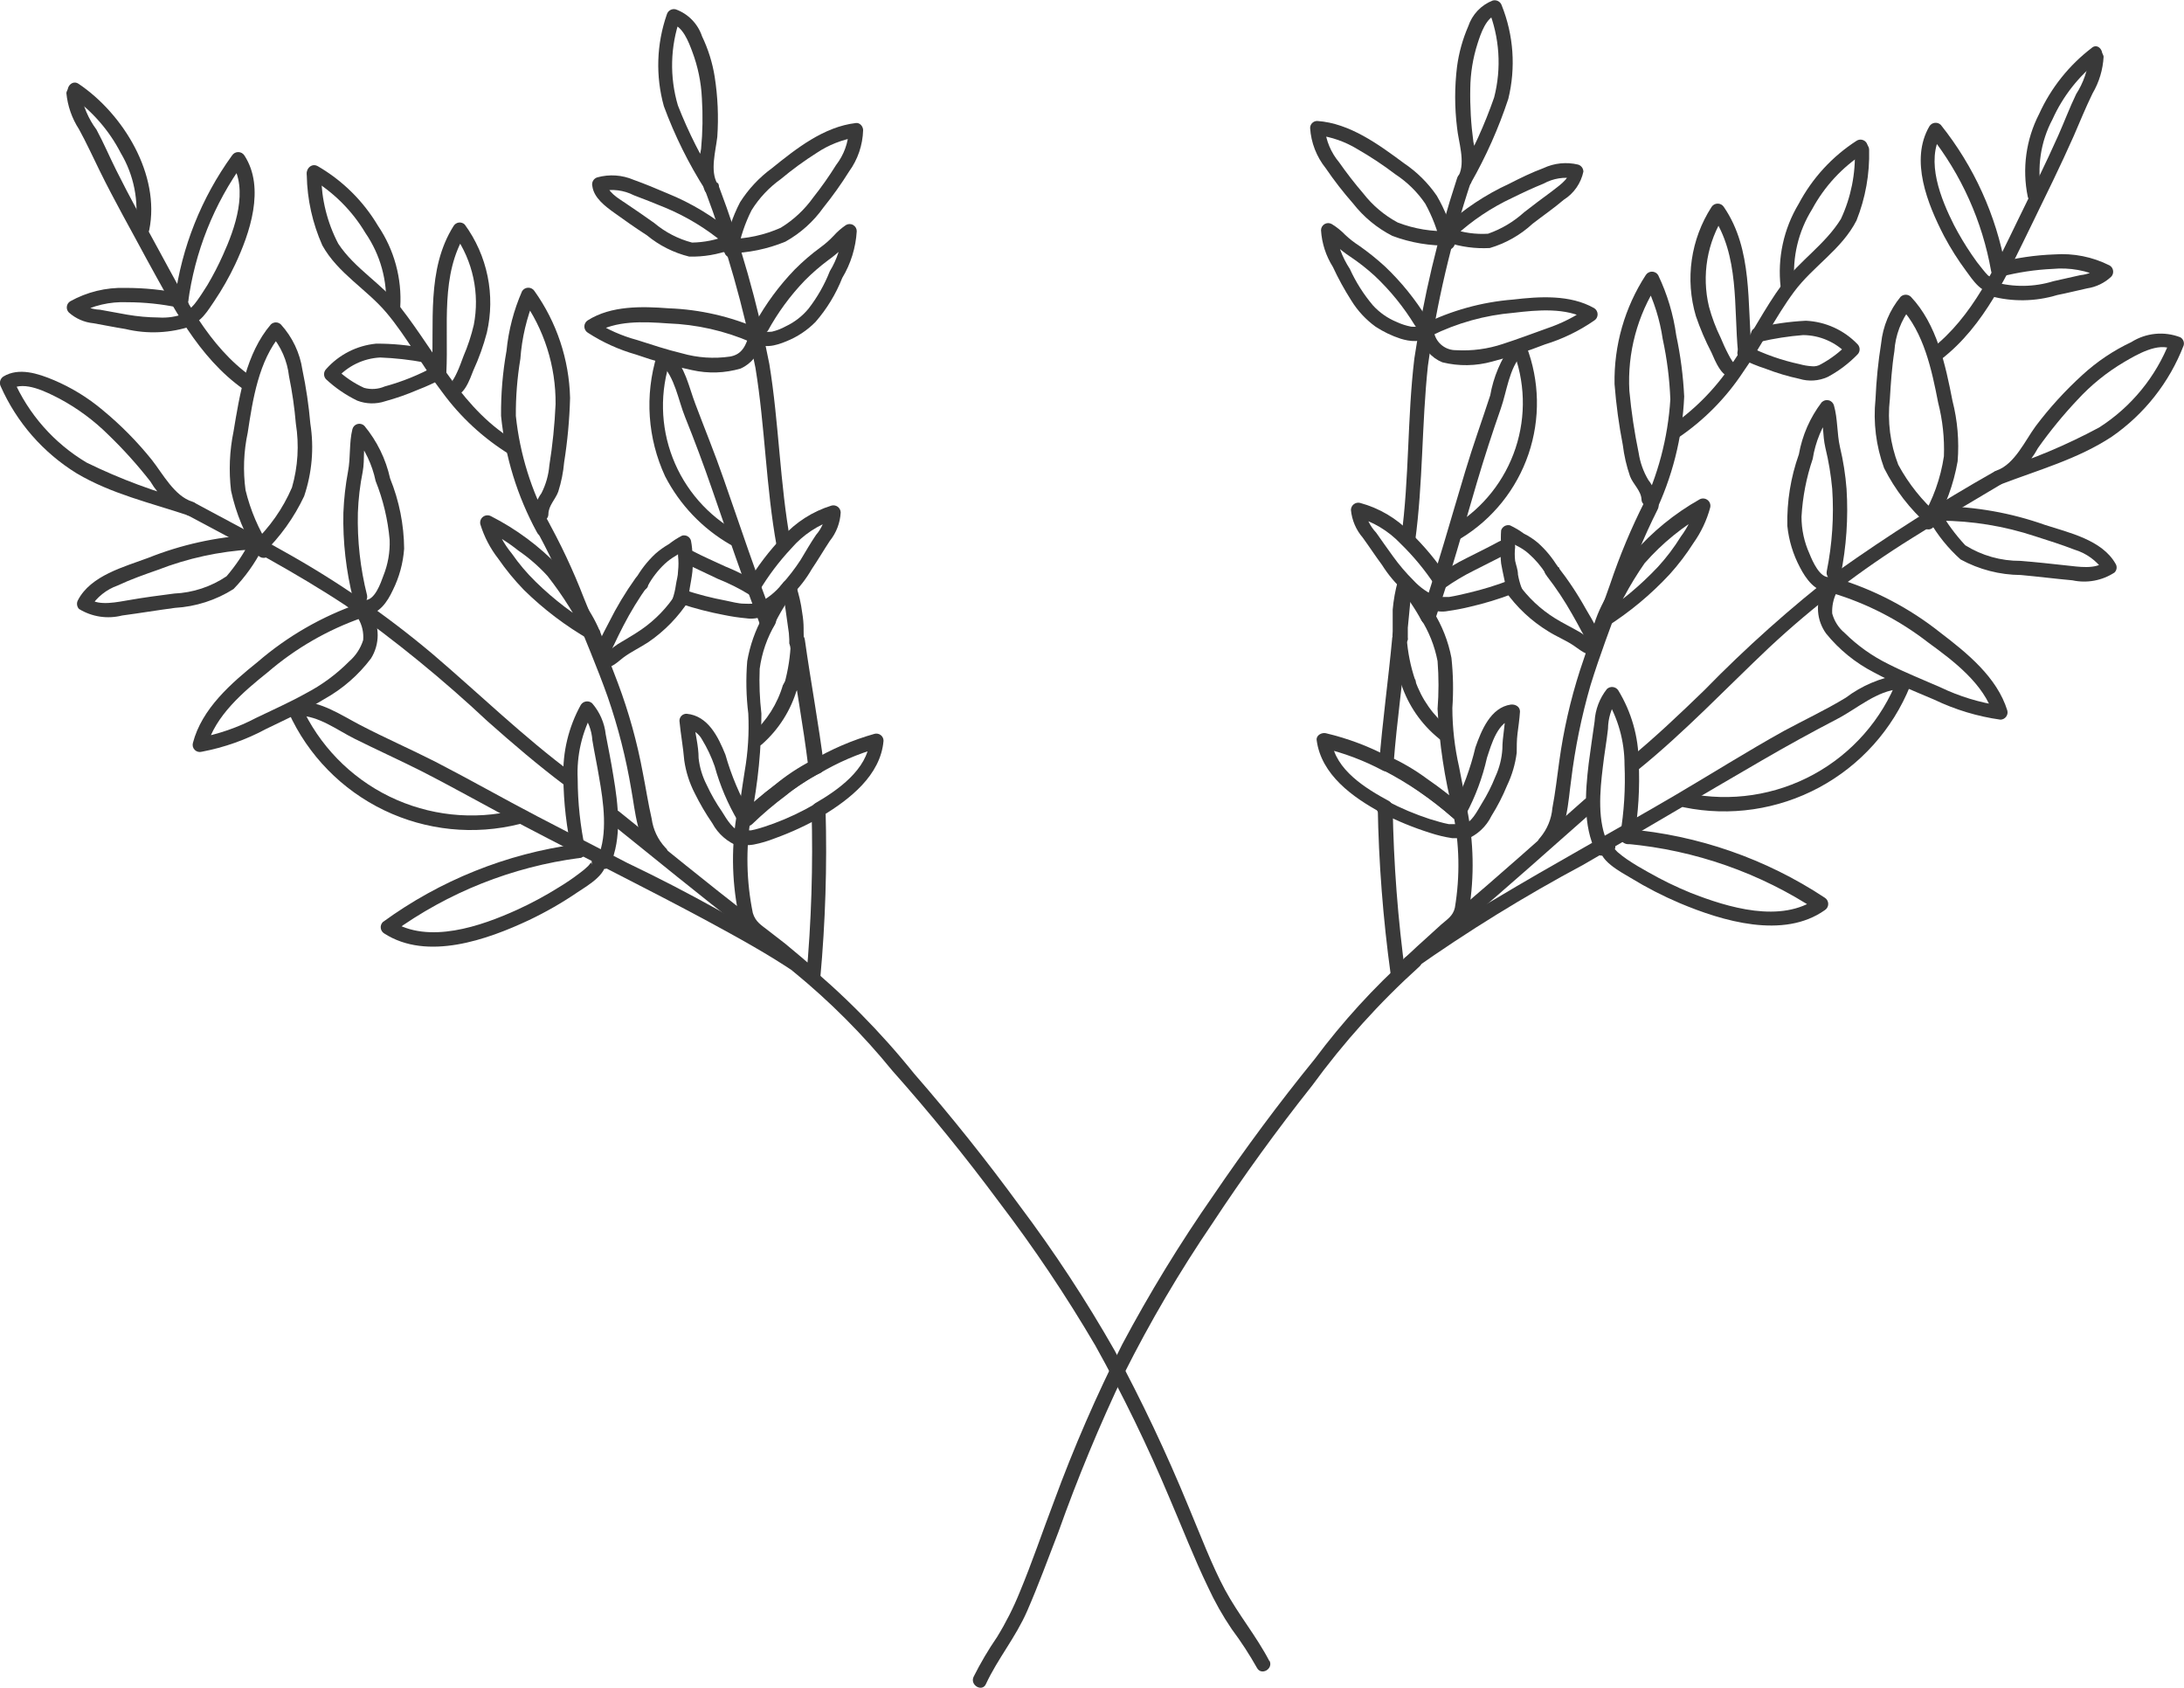 <svg width="88" height="68" viewBox="0 0 88 68" fill="none" xmlns="http://www.w3.org/2000/svg">
<g clip-path="url(#clip0_206_23)">
<path d="M51.15 66.927C50.629 65.924 49.895 65.045 49.361 64.054C48.828 63.063 48.357 61.815 47.88 60.679C47 58.538 46.009 56.444 44.91 54.406C43.759 52.383 42.48 50.434 41.081 48.572C39.742 46.741 38.327 44.969 36.837 43.259C35.481 41.571 33.954 40.028 32.28 38.655C31.978 38.429 31.69 38.931 31.985 39.157C33.439 40.348 34.771 41.682 35.958 43.14C37.465 44.834 38.894 46.592 40.246 48.416C41.657 50.266 42.954 52.199 44.132 54.206C45.241 56.196 46.238 58.246 47.12 60.347C47.635 61.545 48.106 62.762 48.671 63.935C48.944 64.527 49.265 65.096 49.631 65.635C50.003 66.133 50.343 66.655 50.648 67.197C50.824 67.523 51.32 67.235 51.15 66.902V66.927Z" fill="#393939"/>
<path d="M24.533 33.103C26.366 34.571 28.174 36.064 30.038 37.494C30.334 37.72 30.629 37.218 30.334 36.992C28.507 35.593 26.736 34.132 24.947 32.695C24.659 32.463 24.244 32.871 24.533 33.103Z" fill="#393939"/>
<path d="M7.596 20.776C9.743 21.918 11.896 23.053 13.93 24.396C15.939 25.816 17.848 27.374 19.643 29.057C20.66 29.96 21.695 30.845 22.782 31.66C23.077 31.88 23.372 31.378 23.07 31.158C21.087 29.684 19.304 27.947 17.421 26.341C15.585 24.796 13.607 23.428 11.513 22.257C10.314 21.573 9.09 20.927 7.872 20.274C7.539 20.099 7.244 20.601 7.577 20.776H7.596Z" fill="#393939"/>
<path d="M10.873 22.037C10.421 21.334 10.091 20.56 9.894 19.748C9.788 18.977 9.818 18.194 9.981 17.433C10.182 16.109 10.421 14.535 11.319 13.481H10.911C11.319 13.952 11.575 14.536 11.645 15.156C11.774 15.788 11.867 16.427 11.921 17.069C12.058 17.927 12.005 18.806 11.764 19.641C11.399 20.49 10.862 21.254 10.189 21.887C9.938 22.163 10.352 22.57 10.603 22.294C11.288 21.633 11.848 20.853 12.254 19.992C12.572 19.052 12.659 18.049 12.505 17.069C12.442 16.34 12.335 15.615 12.185 14.899C12.084 14.218 11.782 13.582 11.319 13.073C11.264 13.019 11.191 12.989 11.115 12.989C11.038 12.989 10.965 13.019 10.911 13.073C9.912 14.246 9.655 15.909 9.41 17.383C9.248 18.169 9.215 18.976 9.31 19.773C9.507 20.683 9.866 21.549 10.371 22.332C10.41 22.399 10.474 22.447 10.549 22.466C10.623 22.486 10.703 22.475 10.769 22.436C10.836 22.397 10.884 22.333 10.904 22.258C10.923 22.183 10.912 22.104 10.873 22.037Z" fill="#393939"/>
<path d="M14.79 23.982C14.517 22.896 14.392 21.777 14.42 20.657C14.44 20.103 14.505 19.551 14.614 19.007C14.709 18.493 14.614 17.947 14.759 17.439L14.275 17.571C14.701 18.097 14.996 18.716 15.135 19.378C15.438 20.136 15.629 20.935 15.7 21.749C15.718 22.242 15.633 22.733 15.449 23.192C15.343 23.486 15.098 24.201 14.696 24.176C14.294 24.151 14.326 24.735 14.696 24.753C15.261 24.791 15.619 24.227 15.826 23.781C16.087 23.258 16.242 22.689 16.284 22.106C16.276 21.136 16.084 20.176 15.719 19.277C15.547 18.498 15.192 17.771 14.683 17.157C14.647 17.121 14.603 17.095 14.553 17.082C14.504 17.069 14.453 17.069 14.403 17.083C14.354 17.096 14.31 17.122 14.274 17.158C14.238 17.195 14.213 17.239 14.2 17.289C14.062 17.841 14.131 18.424 14.024 18.989C13.921 19.54 13.858 20.097 13.836 20.657C13.81 21.83 13.944 23.001 14.231 24.139C14.319 24.503 14.859 24.346 14.79 23.982Z" fill="#393939"/>
<path d="M14.451 24.321C12.96 24.84 11.579 25.636 10.383 26.667C9.322 27.52 8.13 28.549 7.772 29.935C7.759 29.984 7.759 30.036 7.772 30.085C7.786 30.134 7.812 30.179 7.849 30.215C7.885 30.25 7.93 30.276 7.979 30.288C8.029 30.301 8.081 30.3 8.13 30.286C9.038 30.114 9.915 29.803 10.729 29.364C11.513 28.982 12.317 28.624 13.064 28.166C13.799 27.758 14.441 27.2 14.947 26.529C15.124 26.247 15.218 25.921 15.218 25.588C15.218 25.255 15.124 24.929 14.947 24.647C14.796 24.308 14.319 24.603 14.445 24.936C14.593 25.194 14.659 25.492 14.633 25.789C14.528 26.122 14.333 26.419 14.068 26.648C13.556 27.164 12.968 27.598 12.323 27.934C11.695 28.285 10.992 28.599 10.327 28.919C9.588 29.308 8.794 29.583 7.973 29.734L8.33 30.092C8.663 28.837 9.812 27.865 10.791 27.081C11.913 26.117 13.205 25.372 14.602 24.885C14.96 24.779 14.809 24.214 14.451 24.327V24.321Z" fill="#393939"/>
<path d="M10.132 21.554C8.704 21.634 7.298 21.945 5.97 22.476C4.997 22.84 3.654 23.185 3.139 24.183C3.109 24.239 3.097 24.302 3.105 24.365C3.113 24.428 3.14 24.487 3.183 24.534C3.44 24.692 3.727 24.796 4.026 24.842C4.324 24.887 4.629 24.872 4.922 24.797C5.631 24.703 6.34 24.584 7.05 24.49C7.888 24.441 8.701 24.18 9.41 23.731C9.875 23.25 10.267 22.702 10.572 22.106C10.785 21.805 10.283 21.479 10.069 21.818C9.811 22.319 9.495 22.788 9.128 23.217C8.503 23.639 7.772 23.88 7.018 23.913C6.391 23.994 5.807 24.07 5.204 24.176C4.771 24.245 3.98 24.433 3.597 24.12L3.641 24.471C3.899 24.06 4.288 23.748 4.746 23.587C5.267 23.342 5.819 23.148 6.359 22.959C7.564 22.491 8.835 22.213 10.126 22.138C10.202 22.138 10.276 22.107 10.33 22.053C10.384 21.999 10.415 21.926 10.415 21.849C10.415 21.773 10.384 21.699 10.33 21.645C10.276 21.591 10.202 21.561 10.126 21.561L10.132 21.554Z" fill="#393939"/>
<path d="M7.753 20.218C6.283 19.835 4.855 19.305 3.49 18.637C2.177 17.856 1.143 16.682 0.534 15.281L0.433 15.676C0.992 15.331 1.877 15.796 2.392 16.059C3.116 16.446 3.78 16.936 4.363 17.514C4.972 18.101 5.538 18.73 6.058 19.396C6.416 20.003 6.953 20.483 7.596 20.77C7.954 20.883 8.111 20.319 7.753 20.212C7.031 19.992 6.56 19.089 6.121 18.531C5.527 17.791 4.858 17.114 4.124 16.511C3.535 16.016 2.875 15.613 2.166 15.313C1.538 15.049 0.76 14.792 0.138 15.168C0.073 15.21 0.026 15.274 0.007 15.348C-0.013 15.423 -0.004 15.502 0.031 15.57C0.674 17.018 1.739 18.238 3.089 19.07C4.482 19.898 6.077 20.262 7.596 20.77C7.954 20.889 8.104 20.331 7.753 20.212V20.218Z" fill="#393939"/>
<path d="M22.154 21.146C21.412 19.787 20.947 18.295 20.785 16.755C20.78 15.986 20.841 15.218 20.967 14.459C21.027 13.623 21.22 12.801 21.539 12.025H21.036C21.928 13.266 22.401 14.758 22.386 16.285C22.349 17.111 22.265 17.934 22.135 18.75C22.103 19.142 21.994 19.523 21.815 19.873C21.635 20.117 21.532 20.41 21.52 20.714C21.52 20.79 21.55 20.863 21.604 20.918C21.659 20.972 21.732 21.002 21.808 21.002C21.885 21.002 21.959 20.972 22.013 20.918C22.067 20.863 22.097 20.79 22.097 20.714C22.097 20.375 22.38 20.118 22.493 19.81C22.616 19.425 22.696 19.027 22.731 18.625C22.867 17.767 22.947 16.902 22.97 16.034C22.933 14.489 22.435 12.99 21.539 11.731C21.512 11.688 21.475 11.652 21.431 11.628C21.387 11.603 21.338 11.591 21.288 11.591C21.237 11.591 21.188 11.603 21.144 11.628C21.1 11.652 21.063 11.688 21.036 11.731C20.702 12.493 20.49 13.304 20.409 14.133C20.254 14.998 20.181 15.876 20.189 16.755C20.352 18.398 20.843 19.991 21.633 21.441C21.796 21.78 22.292 21.485 22.135 21.146H22.154Z" fill="#393939"/>
<path d="M21.488 21.128C22.099 22.217 22.629 23.349 23.077 24.515C23.554 25.701 24.062 26.88 24.489 28.084C24.908 29.298 25.225 30.544 25.437 31.811C25.594 32.651 25.675 33.962 26.398 34.552C26.68 34.79 27.094 34.383 26.805 34.144C26.509 33.825 26.318 33.422 26.259 32.99C26.115 32.363 26.021 31.735 25.902 31.14C25.674 29.906 25.338 28.695 24.897 27.52C24.47 26.366 23.987 25.236 23.529 24.101C23.095 22.976 22.581 21.884 21.991 20.833C21.951 20.766 21.887 20.718 21.813 20.699C21.738 20.679 21.659 20.69 21.592 20.729C21.525 20.768 21.477 20.832 21.458 20.907C21.438 20.982 21.449 21.061 21.488 21.128Z" fill="#393939"/>
<path d="M24.05 25.312C23.149 24.791 22.318 24.159 21.576 23.43C21.223 23.085 20.904 22.707 20.622 22.301C20.305 21.915 20.064 21.472 19.913 20.996L19.486 21.322C19.987 21.549 20.457 21.838 20.886 22.182C21.315 22.476 21.709 22.819 22.06 23.204C22.375 23.606 22.669 24.025 22.939 24.459C23.077 24.672 23.202 24.898 23.346 25.117C23.493 25.323 23.607 25.549 23.686 25.789C23.713 25.856 23.764 25.911 23.829 25.943C23.894 25.975 23.968 25.982 24.038 25.962C24.108 25.943 24.168 25.899 24.207 25.838C24.247 25.777 24.262 25.703 24.25 25.632C24.063 25.132 23.805 24.661 23.485 24.233C23.191 23.746 22.868 23.276 22.518 22.828C21.727 22.001 20.801 21.314 19.781 20.795C19.731 20.768 19.674 20.757 19.618 20.761C19.561 20.766 19.507 20.787 19.462 20.821C19.417 20.855 19.383 20.902 19.364 20.955C19.345 21.009 19.341 21.066 19.354 21.121C19.508 21.624 19.753 22.094 20.076 22.508C20.384 22.953 20.728 23.373 21.105 23.762C21.9 24.545 22.793 25.221 23.761 25.776C23.794 25.795 23.83 25.807 23.868 25.812C23.906 25.817 23.944 25.814 23.981 25.805C24.017 25.795 24.052 25.778 24.082 25.754C24.112 25.731 24.137 25.702 24.156 25.669C24.175 25.637 24.188 25.6 24.192 25.562C24.197 25.525 24.195 25.486 24.185 25.45C24.175 25.413 24.158 25.379 24.135 25.349C24.111 25.318 24.083 25.293 24.05 25.274V25.312Z" fill="#393939"/>
<path d="M24.357 26.886C24.652 26.93 24.903 26.648 25.117 26.491C25.437 26.253 25.807 26.083 26.134 25.864C26.782 25.419 27.335 24.85 27.76 24.189C27.954 23.869 27.452 23.562 27.258 23.894C26.889 24.472 26.409 24.971 25.845 25.362C25.538 25.575 25.217 25.751 24.891 25.952C24.777 26.028 24.668 26.112 24.564 26.203L24.439 26.29C24.439 26.29 24.363 26.322 24.395 26.29C24.426 26.259 24.395 26.29 24.357 26.29C24.28 26.29 24.206 26.32 24.151 26.375C24.096 26.428 24.064 26.502 24.062 26.579C24.064 26.656 24.096 26.729 24.151 26.783C24.206 26.837 24.28 26.867 24.357 26.867V26.886Z" fill="#393939"/>
<path d="M24.652 26.604C24.624 26.499 24.618 26.389 24.633 26.282C24.648 26.174 24.684 26.07 24.74 25.977C24.86 25.713 24.991 25.462 25.117 25.211C25.406 24.651 25.736 24.112 26.102 23.599C26.139 23.532 26.149 23.454 26.129 23.38C26.109 23.306 26.061 23.243 25.996 23.204C25.93 23.167 25.852 23.156 25.778 23.175C25.704 23.194 25.64 23.24 25.6 23.304C25.198 23.867 24.841 24.461 24.533 25.08C24.294 25.563 23.868 26.196 24.094 26.755C24.116 26.828 24.165 26.891 24.231 26.929C24.298 26.968 24.377 26.979 24.451 26.962C24.488 26.951 24.523 26.934 24.553 26.911C24.583 26.887 24.608 26.858 24.627 26.825C24.645 26.791 24.657 26.755 24.662 26.717C24.666 26.679 24.663 26.641 24.652 26.604Z" fill="#393939"/>
<path d="M10.138 15.181C8.399 13.957 7.42 11.944 6.428 10.131C5.838 9.046 5.236 7.967 4.683 6.856C4.413 6.317 4.175 5.752 3.886 5.219C3.562 4.785 3.347 4.279 3.258 3.745C3.248 3.675 3.213 3.611 3.159 3.565C3.105 3.518 3.037 3.493 2.966 3.493C2.895 3.493 2.827 3.518 2.773 3.565C2.72 3.611 2.685 3.675 2.674 3.745C2.723 4.266 2.898 4.768 3.183 5.207C3.484 5.752 3.741 6.323 4.018 6.882C4.608 8.086 5.273 9.253 5.901 10.426C6.943 12.308 7.979 14.39 9.812 15.683C10.12 15.896 10.44 15.394 10.107 15.181H10.138Z" fill="#393939"/>
<path d="M2.869 3.877C3.713 4.469 4.4 5.257 4.871 6.173C5.395 7.056 5.601 8.092 5.455 9.108C5.38 9.472 5.939 9.629 6.014 9.265C6.466 7.038 4.966 4.586 3.164 3.375C2.856 3.168 2.536 3.67 2.869 3.877Z" fill="#393939"/>
<path d="M7.577 12.195C7.845 10.155 8.618 8.215 9.825 6.549H9.322C10.032 7.634 9.467 9.209 8.983 10.275C8.798 10.691 8.588 11.095 8.356 11.486C8.224 11.693 8.092 11.906 7.941 12.113C7.875 12.21 7.799 12.3 7.715 12.383C7.715 12.383 7.64 12.439 7.64 12.452C7.64 12.464 7.64 12.452 7.703 12.452C7.364 12.314 7.213 12.872 7.552 13.017C8.004 13.198 8.45 12.389 8.638 12.126C8.953 11.658 9.232 11.167 9.473 10.658C10.063 9.403 10.697 7.572 9.85 6.267C9.823 6.224 9.786 6.189 9.742 6.164C9.698 6.14 9.649 6.127 9.599 6.127C9.548 6.127 9.499 6.14 9.455 6.164C9.411 6.189 9.374 6.224 9.347 6.267C8.112 7.975 7.321 9.962 7.044 12.05C6.987 12.421 7.546 12.577 7.602 12.207L7.577 12.195Z" fill="#393939"/>
<path d="M7.357 11.837C6.596 11.677 5.819 11.597 5.041 11.599C4.269 11.577 3.506 11.763 2.831 12.138C2.793 12.161 2.761 12.192 2.737 12.228C2.713 12.265 2.698 12.307 2.693 12.351C2.687 12.394 2.692 12.438 2.706 12.48C2.72 12.521 2.744 12.559 2.775 12.59C3.051 12.836 3.398 12.988 3.767 13.023C4.193 13.098 4.62 13.186 5.053 13.255C5.943 13.469 6.875 13.425 7.74 13.13C8.086 12.979 7.791 12.502 7.452 12.628C7.112 12.76 6.748 12.816 6.384 12.791C5.964 12.787 5.544 12.749 5.129 12.678L4.024 12.477C3.724 12.467 3.434 12.364 3.195 12.182L3.139 12.64C3.745 12.306 4.431 12.146 5.123 12.176C5.825 12.177 6.526 12.25 7.213 12.396C7.577 12.471 7.734 11.913 7.37 11.837H7.357Z" fill="#393939"/>
<path d="M20.823 17.809C18.651 16.555 17.621 14.284 16.14 12.389C15.399 11.436 14.294 10.827 13.629 9.817C13.185 8.967 12.95 8.023 12.944 7.064C12.913 6.693 12.317 6.687 12.361 7.064C12.379 8.037 12.592 8.997 12.988 9.886C13.616 11.015 14.765 11.643 15.575 12.603C16.385 13.562 17.025 14.767 17.816 15.796C18.549 16.8 19.47 17.652 20.528 18.305C20.561 18.324 20.597 18.337 20.635 18.342C20.673 18.347 20.712 18.345 20.749 18.336C20.786 18.326 20.82 18.309 20.851 18.286C20.881 18.263 20.907 18.234 20.927 18.201C20.946 18.168 20.959 18.132 20.964 18.094C20.969 18.056 20.967 18.018 20.957 17.981C20.948 17.944 20.931 17.909 20.908 17.878C20.885 17.848 20.856 17.822 20.823 17.803V17.809Z" fill="#393939"/>
<path d="M12.511 7.189C13.424 7.725 14.186 8.482 14.727 9.391C15.328 10.266 15.617 11.318 15.55 12.377C15.506 12.747 16.09 12.741 16.127 12.377C16.199 11.214 15.883 10.06 15.23 9.096C14.639 8.1 13.803 7.273 12.8 6.693C12.474 6.511 12.172 7.013 12.511 7.189Z" fill="#393939"/>
<path d="M17.985 15.005C18.08 13.123 17.734 11.066 18.77 9.403L18.318 9.466C18.684 9.988 18.941 10.578 19.073 11.2C19.206 11.823 19.212 12.467 19.09 13.092C18.989 13.521 18.851 13.941 18.676 14.347C18.594 14.566 18.513 14.798 18.412 15.011C18.371 15.102 18.325 15.19 18.274 15.275L18.211 15.369C18.211 15.457 18.061 15.294 18.331 15.369C17.973 15.256 17.816 15.821 18.174 15.927C18.676 16.084 18.94 15.25 19.072 14.924C19.298 14.432 19.481 13.922 19.618 13.399C19.79 12.652 19.8 11.877 19.646 11.126C19.492 10.374 19.179 9.665 18.726 9.046C18.695 9.015 18.657 8.992 18.615 8.978C18.573 8.964 18.528 8.96 18.485 8.966C18.441 8.973 18.4 8.988 18.363 9.013C18.327 9.038 18.296 9.07 18.274 9.108C17.169 10.865 17.508 13.029 17.402 14.999C17.402 15.375 17.96 15.375 17.985 14.999V15.005Z" fill="#393939"/>
<path d="M17.113 14.033C16.468 13.905 15.812 13.842 15.154 13.845C14.377 13.921 13.656 14.288 13.139 14.873C13.086 14.928 13.057 15.001 13.057 15.077C13.057 15.153 13.086 15.226 13.139 15.281C13.512 15.629 13.936 15.918 14.395 16.141C14.755 16.279 15.152 16.288 15.518 16.166C15.97 16.042 16.413 15.887 16.843 15.701C17.183 15.571 17.515 15.418 17.835 15.244C17.901 15.204 17.95 15.141 17.969 15.066C17.989 14.991 17.977 14.912 17.938 14.845C17.899 14.779 17.835 14.73 17.761 14.711C17.686 14.692 17.606 14.703 17.54 14.742C16.895 15.099 16.21 15.377 15.499 15.57C15.238 15.682 14.945 15.702 14.671 15.626C14.256 15.436 13.876 15.178 13.547 14.861V15.269C13.768 15.013 14.04 14.804 14.344 14.655C14.648 14.506 14.979 14.421 15.317 14.403C15.918 14.426 16.516 14.493 17.107 14.604C17.184 14.602 17.257 14.57 17.311 14.515C17.365 14.46 17.395 14.386 17.395 14.309C17.394 14.233 17.363 14.16 17.309 14.107C17.255 14.053 17.183 14.022 17.107 14.02L17.113 14.033Z" fill="#393939"/>
<path d="M31.495 23.555C31.171 23.987 30.889 24.449 30.654 24.936C30.616 25.003 30.607 25.083 30.627 25.157C30.647 25.232 30.695 25.297 30.761 25.337C30.827 25.374 30.906 25.383 30.98 25.363C31.053 25.343 31.117 25.296 31.156 25.23C31.288 24.973 31.42 24.722 31.57 24.477C31.633 24.377 31.696 24.27 31.765 24.17L31.853 24.032L31.897 23.982C31.897 23.982 31.934 23.932 31.897 23.982C31.859 24.032 31.897 23.982 31.897 23.982C31.949 23.926 31.978 23.852 31.978 23.775C31.978 23.718 31.961 23.662 31.929 23.614C31.897 23.566 31.851 23.529 31.798 23.508C31.745 23.486 31.686 23.481 31.63 23.493C31.574 23.505 31.522 23.533 31.482 23.574L31.495 23.555Z" fill="#393939"/>
<path d="M31.551 27.583C31.329 28.351 30.894 29.04 30.296 29.571C30.243 29.626 30.214 29.699 30.214 29.775C30.214 29.851 30.243 29.924 30.296 29.979C30.352 30.032 30.426 30.061 30.503 30.061C30.58 30.061 30.654 30.032 30.71 29.979C31.385 29.38 31.875 28.601 32.123 27.733C32.133 27.697 32.136 27.658 32.132 27.62C32.127 27.582 32.116 27.546 32.097 27.513C32.078 27.479 32.053 27.45 32.023 27.427C31.993 27.403 31.959 27.386 31.922 27.376C31.847 27.358 31.768 27.37 31.702 27.408C31.635 27.447 31.586 27.509 31.564 27.583H31.551Z" fill="#393939"/>
<path d="M32.38 25.801V25.945C32.393 25.835 32.393 25.723 32.38 25.613C32.38 25.513 32.38 25.419 32.38 25.318C32.38 25.117 32.361 24.908 32.324 24.691C32.276 24.311 32.19 23.936 32.066 23.574C32.056 23.538 32.039 23.503 32.016 23.473C31.993 23.443 31.964 23.418 31.931 23.399C31.898 23.38 31.862 23.368 31.824 23.363C31.787 23.358 31.748 23.36 31.712 23.37C31.675 23.38 31.64 23.397 31.61 23.42C31.58 23.444 31.555 23.472 31.536 23.505C31.517 23.538 31.505 23.575 31.5 23.612C31.495 23.65 31.498 23.688 31.508 23.725C31.623 24.063 31.705 24.412 31.752 24.766C31.752 24.954 31.79 25.149 31.802 25.337C31.802 25.431 31.802 25.531 31.802 25.625V25.795C31.802 25.695 31.802 25.92 31.802 25.927C31.825 26 31.874 26.062 31.941 26.099C32.008 26.137 32.086 26.147 32.16 26.127C32.197 26.118 32.231 26.101 32.261 26.078C32.291 26.055 32.316 26.027 32.335 25.994C32.354 25.961 32.366 25.925 32.37 25.888C32.375 25.85 32.372 25.812 32.361 25.776L32.38 25.801Z" fill="#393939"/>
<path d="M33.008 31.165C33.759 30.718 34.565 30.37 35.406 30.13L35.042 29.854C34.941 31.008 33.755 31.836 32.845 32.363C32.801 32.389 32.766 32.426 32.74 32.47C32.715 32.514 32.701 32.563 32.7 32.614C32.764 34.872 32.693 37.132 32.487 39.382L32.983 39.181C32.531 38.755 32.104 38.404 31.633 38.015L30.961 37.494C30.673 37.268 30.447 37.149 30.334 36.785C30.074 35.515 30.047 34.208 30.252 32.927L29.756 33.134L29.831 33.222C29.886 33.275 29.959 33.304 30.035 33.304C30.111 33.304 30.184 33.275 30.239 33.222C31.066 32.429 31.985 31.739 32.977 31.165C33.043 31.125 33.091 31.061 33.111 30.987C33.13 30.912 33.119 30.833 33.08 30.766C33.041 30.7 32.977 30.651 32.902 30.632C32.827 30.613 32.748 30.624 32.681 30.663C31.65 31.265 30.693 31.987 29.831 32.814H30.239L30.164 32.727C29.982 32.513 29.7 32.727 29.668 32.927C29.455 34.282 29.498 35.665 29.794 37.005C29.825 37.153 29.886 37.294 29.973 37.418C30.061 37.542 30.173 37.647 30.302 37.726L31.093 38.353C31.608 38.774 32.079 39.163 32.556 39.608C32.597 39.647 32.649 39.672 32.705 39.682C32.761 39.693 32.818 39.686 32.871 39.664C32.923 39.642 32.968 39.606 33 39.559C33.032 39.513 33.05 39.458 33.052 39.401C33.258 37.151 33.329 34.891 33.265 32.633L33.121 32.877C34.232 32.206 35.481 31.24 35.6 29.847C35.601 29.803 35.591 29.758 35.572 29.718C35.553 29.678 35.524 29.643 35.489 29.616C35.453 29.588 35.412 29.569 35.368 29.561C35.325 29.552 35.279 29.553 35.236 29.565C34.345 29.817 33.491 30.184 32.694 30.657C32.627 30.696 32.579 30.759 32.56 30.834C32.54 30.909 32.551 30.988 32.59 31.055C32.63 31.121 32.694 31.17 32.768 31.189C32.843 31.208 32.922 31.197 32.989 31.158L33.008 31.165Z" fill="#393939"/>
<path d="M29.681 33.837C29.806 34.088 30.139 34.063 30.371 34.025C30.657 33.969 30.936 33.887 31.206 33.78C31.876 33.539 32.523 33.239 33.14 32.883C33.202 32.843 33.246 32.779 33.263 32.707C33.28 32.634 33.268 32.558 33.23 32.494C33.192 32.43 33.131 32.383 33.059 32.363C32.987 32.344 32.91 32.352 32.845 32.388C32.312 32.699 31.753 32.964 31.175 33.178C30.93 33.266 30.679 33.354 30.428 33.417L30.258 33.454H30.208H30.101C30.038 33.454 30.101 33.454 30.101 33.454C30.101 33.454 30.139 33.486 30.101 33.454C30.064 33.423 30.183 33.548 30.164 33.511C29.995 33.178 29.499 33.473 29.662 33.806L29.681 33.837Z" fill="#393939"/>
<path d="M30.233 32.789C29.803 32.038 29.465 31.238 29.229 30.405C28.94 29.69 28.532 28.837 27.666 28.756C27.627 28.755 27.59 28.762 27.554 28.776C27.519 28.79 27.486 28.811 27.459 28.838C27.433 28.865 27.411 28.897 27.397 28.933C27.383 28.968 27.376 29.006 27.377 29.044C27.427 29.578 27.527 30.104 27.571 30.638C27.638 31.102 27.782 31.551 27.998 31.968C28.203 32.383 28.438 32.784 28.701 33.166C28.933 33.598 29.314 33.931 29.775 34.1C29.849 34.12 29.928 34.11 29.994 34.072C30.061 34.034 30.11 33.971 30.13 33.897C30.149 33.822 30.139 33.743 30.101 33.677C30.063 33.611 30 33.562 29.925 33.542C29.53 33.442 29.298 33.028 29.097 32.708C28.856 32.361 28.646 31.993 28.469 31.61C28.299 31.277 28.19 30.916 28.149 30.544C28.149 30.035 28.005 29.546 27.954 29.044L27.666 29.333C27.798 29.361 27.922 29.418 28.031 29.5C28.139 29.581 28.229 29.684 28.293 29.803C28.497 30.14 28.666 30.498 28.796 30.87C29.01 31.646 29.326 32.391 29.737 33.084C29.951 33.379 30.459 33.084 30.239 32.789H30.233Z" fill="#393939"/>
<path d="M32.43 38.749C30.13 37.274 27.74 35.943 25.274 34.765C24.062 34.138 22.844 33.511 21.639 32.883C20.27 32.168 18.927 31.403 17.552 30.694C16.554 30.186 15.518 29.734 14.52 29.214C13.736 28.806 12.957 28.26 12.009 28.248C11.939 28.258 11.875 28.293 11.829 28.346C11.783 28.4 11.757 28.468 11.757 28.539C11.757 28.61 11.783 28.678 11.829 28.732C11.875 28.785 11.939 28.821 12.009 28.831C12.844 28.831 13.572 29.408 14.294 29.766C15.173 30.205 16.077 30.613 16.962 31.058C18.362 31.773 19.731 32.551 21.131 33.285C23.579 34.571 26.065 35.794 28.5 37.105C29.725 37.77 30.955 38.441 32.11 39.225C32.418 39.439 32.706 38.937 32.399 38.73L32.43 38.749Z" fill="#393939"/>
<path d="M11.633 28.712C12.412 30.431 13.772 31.822 15.473 32.642C17.175 33.461 19.11 33.658 20.942 33.197C21.306 33.115 21.149 32.57 20.785 32.639C19.076 33.056 17.275 32.862 15.693 32.091C14.112 31.32 12.851 30.02 12.128 28.417C11.959 28.091 11.457 28.379 11.633 28.712Z" fill="#393939"/>
<path d="M23.221 34.013C20.401 34.394 17.722 35.472 15.424 37.149C15.393 37.181 15.37 37.219 15.355 37.261C15.341 37.303 15.336 37.348 15.342 37.392C15.347 37.436 15.363 37.478 15.387 37.515C15.411 37.553 15.443 37.584 15.481 37.607C17.213 38.724 19.637 37.858 21.319 37.068C21.995 36.746 22.646 36.373 23.265 35.951C23.66 35.687 24.627 35.148 24.363 34.546C24.219 34.201 23.736 34.496 23.861 34.834C23.799 34.69 23.811 34.778 23.698 34.891C23.59 34.995 23.475 35.092 23.353 35.179C23.087 35.383 22.811 35.571 22.524 35.744C21.982 36.084 21.418 36.388 20.835 36.654C19.385 37.312 17.257 38.059 15.776 37.105L15.832 37.563C18.054 35.951 20.643 34.92 23.365 34.565C23.736 34.508 23.579 33.937 23.208 34.006L23.221 34.013Z" fill="#393939"/>
<path d="M23.579 34.213C23.381 33.283 23.28 32.335 23.277 31.384C23.23 30.436 23.448 29.494 23.905 28.662L23.447 28.724C23.695 29.039 23.842 29.422 23.868 29.822C23.949 30.318 24.056 30.807 24.137 31.303C24.313 32.306 24.508 33.599 24.081 34.565C23.93 34.903 24.426 35.192 24.577 34.859C25.073 33.755 24.91 32.419 24.715 31.265C24.627 30.707 24.514 30.148 24.407 29.59C24.357 29.126 24.166 28.689 23.861 28.335C23.829 28.306 23.79 28.284 23.748 28.27C23.706 28.257 23.661 28.254 23.617 28.26C23.574 28.266 23.532 28.281 23.495 28.305C23.458 28.329 23.427 28.361 23.403 28.398C22.91 29.289 22.667 30.297 22.7 31.315C22.709 32.339 22.827 33.359 23.052 34.358C23.127 34.728 23.679 34.571 23.61 34.207L23.579 34.213Z" fill="#393939"/>
<path d="M32.38 25.801V25.945C32.401 25.838 32.401 25.727 32.38 25.619L32.342 25.331L32.267 24.791L32.11 23.674C32.09 23.602 32.041 23.54 31.976 23.502C31.91 23.465 31.832 23.454 31.759 23.474C31.685 23.496 31.622 23.545 31.584 23.611C31.546 23.678 31.534 23.757 31.551 23.831C31.652 24.534 31.746 25.236 31.846 25.939V25.788C31.831 25.842 31.831 25.898 31.846 25.952C31.868 26.025 31.918 26.087 31.985 26.124C32.051 26.162 32.13 26.172 32.204 26.152C32.241 26.143 32.275 26.126 32.305 26.103C32.335 26.081 32.36 26.052 32.379 26.019C32.398 25.986 32.41 25.95 32.414 25.913C32.419 25.875 32.416 25.837 32.405 25.801H32.38Z" fill="#393939"/>
<path d="M28.4 7.641C29.28 9.974 29.962 12.376 30.44 14.823C30.829 17.201 30.861 19.622 31.294 22C31.363 22.363 31.922 22.213 31.853 21.843C31.42 19.472 31.388 17.044 30.999 14.666C30.524 12.221 29.841 9.82 28.959 7.49C28.833 7.139 28.274 7.289 28.4 7.641Z" fill="#393939"/>
<path d="M29.725 10.131C29.831 9.553 30.019 8.993 30.283 8.469C30.59 7.977 30.991 7.55 31.463 7.214C31.921 6.831 32.403 6.479 32.907 6.16C33.384 5.841 33.923 5.627 34.489 5.533L34.201 5.244C34.181 5.752 34.003 6.241 33.692 6.643C33.409 7.097 33.101 7.535 32.769 7.954C32.418 8.446 31.972 8.862 31.457 9.177C30.797 9.471 30.083 9.625 29.36 9.629C28.996 9.661 28.99 10.256 29.36 10.206C30.145 10.194 30.92 10.034 31.646 9.736C32.252 9.398 32.776 8.928 33.177 8.362C33.551 7.898 33.897 7.412 34.213 6.907C34.565 6.422 34.761 5.843 34.778 5.244C34.778 5.1 34.653 4.937 34.489 4.956C33.196 5.106 32.085 5.984 31.106 6.775C30.595 7.148 30.158 7.614 29.819 8.149C29.512 8.739 29.301 9.374 29.191 10.031C29.109 10.395 29.668 10.551 29.75 10.181L29.725 10.131Z" fill="#393939"/>
<path d="M30.924 13.355C31.331 12.605 31.838 11.913 32.43 11.298C32.725 11.001 33.042 10.726 33.378 10.476C33.564 10.344 33.74 10.199 33.906 10.043C34.046 9.876 34.206 9.726 34.383 9.598L33.943 9.347C33.903 9.907 33.728 10.449 33.435 10.928C33.222 11.47 32.932 11.979 32.575 12.439C32.325 12.74 32.012 12.982 31.658 13.148C31.485 13.244 31.299 13.316 31.106 13.362C31.023 13.374 30.938 13.374 30.855 13.362C30.837 13.36 30.82 13.354 30.805 13.346C30.79 13.337 30.777 13.325 30.767 13.311C30.509 13.035 30.101 13.449 30.352 13.719C30.704 14.095 31.282 13.92 31.683 13.751C32.124 13.575 32.524 13.31 32.857 12.973C33.316 12.447 33.681 11.846 33.937 11.197C34.281 10.626 34.481 9.981 34.521 9.315C34.521 9.265 34.508 9.215 34.483 9.171C34.457 9.127 34.421 9.09 34.377 9.065C34.333 9.039 34.283 9.026 34.232 9.026C34.181 9.026 34.132 9.039 34.088 9.065C33.903 9.19 33.734 9.338 33.585 9.504C33.425 9.675 33.248 9.83 33.058 9.968C32.69 10.237 32.344 10.535 32.022 10.859C31.395 11.509 30.857 12.238 30.422 13.029C30.382 13.096 30.371 13.175 30.391 13.25C30.41 13.324 30.458 13.388 30.525 13.428C30.592 13.467 30.671 13.478 30.746 13.458C30.821 13.439 30.885 13.39 30.924 13.324V13.355Z" fill="#393939"/>
<path d="M30.585 13.255C29.434 12.75 28.199 12.467 26.944 12.421C25.87 12.339 24.627 12.308 23.686 12.904C23.643 12.93 23.607 12.967 23.583 13.011C23.558 13.055 23.545 13.104 23.545 13.155C23.545 13.205 23.558 13.254 23.583 13.298C23.607 13.342 23.643 13.379 23.686 13.405C24.285 13.793 24.939 14.089 25.625 14.284C26.364 14.543 27.119 14.753 27.885 14.911C28.533 15.057 29.207 15.035 29.844 14.848C30.055 14.752 30.24 14.609 30.386 14.429C30.532 14.25 30.634 14.039 30.685 13.813C30.804 13.462 30.246 13.311 30.126 13.663C30.007 14.014 29.838 14.29 29.417 14.365C28.766 14.46 28.103 14.415 27.471 14.233C26.843 14.083 26.272 13.889 25.676 13.7C25.062 13.535 24.478 13.277 23.943 12.935V13.437C24.803 12.897 25.939 12.96 26.912 13.029C28.067 13.07 29.205 13.327 30.265 13.788C30.597 13.951 30.892 13.449 30.553 13.286L30.585 13.255Z" fill="#393939"/>
<path d="M29.549 9.397C28.755 8.724 27.858 8.182 26.893 7.791C26.441 7.597 25.989 7.409 25.531 7.245C25.069 7.047 24.553 7.012 24.069 7.145C23.995 7.167 23.933 7.217 23.896 7.283C23.858 7.35 23.848 7.429 23.868 7.503C23.93 7.973 24.395 8.318 24.753 8.575C25.111 8.833 25.632 9.203 26.065 9.479C26.562 9.89 27.145 10.184 27.772 10.338C28.351 10.352 28.926 10.254 29.467 10.05C29.831 9.968 29.674 9.422 29.31 9.485C28.857 9.667 28.374 9.765 27.885 9.773C27.324 9.626 26.803 9.356 26.36 8.983C25.989 8.72 25.619 8.462 25.242 8.211C24.866 7.961 24.477 7.735 24.426 7.346L24.225 7.703C24.668 7.601 25.133 7.659 25.537 7.866C25.945 8.017 26.36 8.186 26.793 8.362C27.655 8.72 28.457 9.206 29.172 9.805C29.448 10.05 29.863 9.642 29.58 9.397H29.549Z" fill="#393939"/>
<path d="M28.902 7.383C28.274 6.391 27.742 5.341 27.314 4.247C26.976 3.1 27.006 1.875 27.402 0.746L27.044 0.947C27.509 1.048 27.747 1.687 27.892 2.076C28.12 2.679 28.251 3.314 28.281 3.958C28.324 4.638 28.313 5.319 28.249 5.997C28.125 6.564 28.178 7.155 28.4 7.691C28.439 7.757 28.503 7.806 28.578 7.825C28.653 7.844 28.732 7.833 28.799 7.794C28.865 7.755 28.914 7.691 28.933 7.617C28.953 7.542 28.941 7.462 28.902 7.396C28.607 6.882 28.833 6.104 28.902 5.514C28.958 4.703 28.922 3.889 28.796 3.086C28.706 2.523 28.534 1.976 28.287 1.462C28.204 1.212 28.065 0.985 27.881 0.797C27.698 0.609 27.474 0.465 27.226 0.376C27.151 0.357 27.072 0.368 27.005 0.407C26.938 0.445 26.889 0.509 26.868 0.583C26.453 1.774 26.411 3.063 26.749 4.278C27.185 5.462 27.747 6.595 28.425 7.659C28.607 7.986 29.109 7.697 28.927 7.365L28.902 7.383Z" fill="#393939"/>
<path d="M32.11 27.733C32.281 27.12 32.376 26.488 32.393 25.851L31.821 25.927C32.054 27.583 32.367 29.226 32.568 30.889L32.713 30.638C32.172 30.914 31.665 31.251 31.2 31.641C30.727 31.999 30.276 32.384 29.85 32.796H30.258L30.183 32.708L30.271 32.908C30.544 31.539 30.681 30.146 30.679 28.75C30.609 28.15 30.586 27.546 30.61 26.943C30.696 26.305 30.909 25.69 31.238 25.136C31.407 24.804 30.905 24.509 30.735 24.848C30.428 25.405 30.216 26.009 30.108 26.636C30.05 27.34 30.065 28.048 30.151 28.75C30.188 29.524 30.14 30.3 30.007 31.064C29.944 31.453 29.888 31.842 29.831 32.237C29.775 32.633 29.656 32.915 29.9 33.203C29.955 33.256 30.028 33.285 30.104 33.285C30.18 33.285 30.253 33.256 30.308 33.203C30.733 32.792 31.184 32.409 31.658 32.055C32.089 31.698 32.558 31.391 33.058 31.14C33.103 31.115 33.139 31.078 33.165 31.034C33.19 30.99 33.203 30.94 33.203 30.889C32.989 29.176 32.669 27.482 32.43 25.776C32.386 25.437 31.872 25.538 31.865 25.851C31.846 26.429 31.758 27.002 31.602 27.558C31.592 27.594 31.589 27.633 31.594 27.67C31.599 27.708 31.611 27.744 31.63 27.777C31.649 27.81 31.674 27.839 31.704 27.862C31.735 27.885 31.769 27.902 31.806 27.912C31.842 27.922 31.881 27.924 31.918 27.92C31.956 27.915 31.992 27.902 32.025 27.884C32.058 27.865 32.087 27.839 32.11 27.809C32.133 27.779 32.151 27.745 32.16 27.708L32.11 27.733Z" fill="#393939"/>
<path d="M26.649 14.673C27.195 15.2 27.327 16.116 27.603 16.799C27.992 17.765 28.356 18.74 28.695 19.723C29.323 21.542 29.951 23.361 30.622 25.161C30.761 25.506 31.319 25.356 31.187 25.005C30.459 23.123 29.825 21.197 29.153 19.283C28.802 18.267 28.394 17.276 28.017 16.272C27.753 15.582 27.615 14.792 27.057 14.259C26.793 14.002 26.379 14.409 26.649 14.673Z" fill="#393939"/>
<path d="M26.466 14.321C25.973 15.93 26.092 17.663 26.799 19.189C27.393 20.341 28.306 21.297 29.43 21.943C29.496 21.981 29.575 21.992 29.649 21.972C29.724 21.952 29.787 21.903 29.825 21.837C29.863 21.77 29.874 21.691 29.854 21.617C29.834 21.543 29.785 21.48 29.718 21.441C28.522 20.781 27.596 19.72 27.104 18.446C26.611 17.172 26.583 15.765 27.025 14.472C27.045 14.398 27.035 14.319 26.997 14.252C26.958 14.186 26.895 14.137 26.821 14.117C26.747 14.098 26.668 14.108 26.602 14.146C26.535 14.184 26.486 14.247 26.466 14.321Z" fill="#393939"/>
<path d="M30.459 24.321C30.415 24.321 30.528 24.321 30.459 24.321H30.403C30.34 24.321 30.459 24.321 30.403 24.321H30.334C30.219 24.327 30.103 24.327 29.988 24.321C29.75 24.321 29.486 24.245 29.235 24.195C28.676 24.091 28.124 23.948 27.584 23.769C27.232 23.643 27.082 24.208 27.433 24.327C28.006 24.517 28.591 24.667 29.185 24.779C29.477 24.839 29.773 24.883 30.07 24.91C30.302 24.945 30.539 24.915 30.754 24.823C31.081 24.641 30.786 24.139 30.459 24.321Z" fill="#393939"/>
<path d="M30.478 23.449C30.077 23.207 29.657 22.997 29.222 22.821C28.783 22.614 28.337 22.426 27.898 22.194C27.83 22.158 27.751 22.15 27.676 22.169C27.602 22.189 27.538 22.236 27.496 22.301C27.459 22.368 27.45 22.446 27.47 22.52C27.489 22.594 27.537 22.657 27.603 22.696L28.927 23.323C29.363 23.496 29.783 23.706 30.183 23.951C30.216 23.97 30.252 23.982 30.29 23.987C30.328 23.992 30.366 23.989 30.403 23.98C30.44 23.97 30.474 23.953 30.504 23.929C30.534 23.906 30.559 23.877 30.578 23.844C30.616 23.778 30.626 23.7 30.608 23.626C30.589 23.553 30.542 23.489 30.478 23.449Z" fill="#393939"/>
<path d="M30.585 23.819C30.956 23.196 31.394 22.616 31.89 22.087C32.356 21.547 32.962 21.145 33.642 20.927L33.272 20.645C33.239 20.979 33.103 21.295 32.882 21.548C32.656 21.881 32.455 22.232 32.255 22.564C32.026 22.915 31.77 23.246 31.489 23.555C31.241 23.86 30.93 24.108 30.578 24.283C30.504 24.304 30.442 24.353 30.404 24.42C30.366 24.487 30.357 24.567 30.378 24.641C30.398 24.715 30.448 24.777 30.515 24.815C30.582 24.853 30.661 24.862 30.735 24.841C31.561 24.398 32.246 23.733 32.713 22.922C32.964 22.552 33.19 22.163 33.435 21.793C33.698 21.466 33.852 21.064 33.874 20.645C33.873 20.6 33.861 20.557 33.841 20.517C33.82 20.478 33.791 20.444 33.756 20.417C33.72 20.391 33.679 20.373 33.635 20.364C33.592 20.356 33.547 20.357 33.504 20.369C32.748 20.602 32.069 21.036 31.539 21.623C30.991 22.194 30.511 22.825 30.108 23.505C30.079 23.57 30.075 23.643 30.097 23.711C30.119 23.778 30.165 23.835 30.227 23.871C30.288 23.907 30.36 23.918 30.43 23.904C30.499 23.89 30.561 23.851 30.604 23.794L30.585 23.819Z" fill="#393939"/>
<path d="M26.102 23.599C26.283 23.271 26.514 22.972 26.787 22.715C26.917 22.594 27.06 22.489 27.214 22.401C27.302 22.345 27.389 22.288 27.471 22.226C27.525 22.18 27.581 22.138 27.64 22.1L27.283 21.893C27.311 22.057 27.324 22.223 27.32 22.389C27.344 22.597 27.344 22.808 27.32 23.016C27.32 23.204 27.258 23.386 27.232 23.574C27.206 23.769 27.159 23.96 27.094 24.145C27.084 24.182 27.081 24.22 27.085 24.258C27.09 24.296 27.101 24.332 27.12 24.366C27.139 24.399 27.164 24.428 27.194 24.452C27.224 24.475 27.258 24.492 27.295 24.503C27.369 24.52 27.447 24.51 27.514 24.473C27.58 24.435 27.63 24.374 27.653 24.302C27.723 24.11 27.77 23.91 27.791 23.706C27.829 23.48 27.873 23.261 27.898 23.035C27.919 22.826 27.919 22.616 27.898 22.407C27.901 22.197 27.882 21.987 27.841 21.78C27.831 21.743 27.814 21.709 27.79 21.679C27.767 21.649 27.738 21.624 27.704 21.605C27.671 21.587 27.634 21.575 27.596 21.57C27.559 21.566 27.52 21.569 27.483 21.579C27.297 21.674 27.12 21.788 26.956 21.918C26.759 22.031 26.574 22.163 26.404 22.313C26.084 22.613 25.814 22.96 25.6 23.342C25.424 23.675 25.92 23.969 26.102 23.637V23.599Z" fill="#393939"/>
<path d="M56.744 38.535C55.355 39.784 54.094 41.167 52.977 42.663C51.533 44.438 50.165 46.283 48.878 48.177C47.54 50.097 46.318 52.096 45.218 54.162C44.18 56.217 43.261 58.33 42.468 60.491C42.004 61.708 41.589 62.944 41.087 64.148C40.834 64.773 40.53 65.375 40.177 65.949C39.825 66.462 39.508 66.999 39.229 67.555C39.072 67.893 39.574 68.182 39.725 67.849C40.202 66.821 40.924 65.968 41.389 64.901C41.853 63.835 42.23 62.793 42.644 61.727C43.417 59.554 44.301 57.423 45.293 55.341C46.343 53.249 47.53 51.229 48.846 49.294C50.102 47.387 51.443 45.534 52.87 43.736C54.139 41.996 55.584 40.392 57.183 38.949C57.472 38.711 57.057 38.322 56.775 38.535H56.744Z" fill="#393939"/>
<path d="M59.022 37.193C60.799 35.7 62.525 34.144 64.264 32.614C64.547 32.363 64.139 31.955 63.856 32.2C62.111 33.736 60.391 35.292 58.608 36.785C58.326 37.024 58.734 37.413 59.022 37.193Z" fill="#393939"/>
<path d="M80.335 19.014C78.176 20.237 76.081 21.568 74.057 23.003C72.151 24.481 70.349 26.088 68.665 27.815C67.667 28.781 66.662 29.734 65.589 30.613C65.3 30.851 65.708 31.24 65.997 31.02C67.88 29.496 69.531 27.746 71.283 26.09C73.063 24.429 75.002 22.945 77.071 21.661C78.245 20.921 79.437 20.218 80.624 19.515C80.69 19.476 80.739 19.412 80.758 19.338C80.778 19.263 80.766 19.184 80.727 19.117C80.688 19.051 80.624 19.002 80.549 18.983C80.475 18.963 80.395 18.974 80.329 19.014H80.335Z" fill="#393939"/>
<path d="M77.931 21.184C78.398 20.381 78.719 19.502 78.879 18.587C78.945 17.768 78.875 16.943 78.671 16.147C78.389 14.704 78.044 13.067 76.995 11.957C76.939 11.903 76.865 11.874 76.788 11.874C76.711 11.874 76.637 11.903 76.581 11.957C76.139 12.493 75.866 13.148 75.796 13.838C75.677 14.58 75.602 15.328 75.57 16.078C75.473 17.018 75.591 17.969 75.915 18.857C76.357 19.733 76.962 20.517 77.698 21.165C77.962 21.429 78.37 21.015 78.106 20.751C77.45 20.178 76.902 19.491 76.487 18.725C76.162 17.883 76.045 16.975 76.148 16.078C76.186 15.451 76.229 14.786 76.33 14.152C76.369 13.511 76.601 12.896 76.995 12.389H76.581C77.516 13.393 77.837 14.899 78.094 16.222C78.274 16.927 78.353 17.653 78.326 18.38C78.195 19.267 77.89 20.12 77.428 20.889C77.253 21.222 77.755 21.517 77.931 21.184Z" fill="#393939"/>
<path d="M74.164 23.173C74.397 22.03 74.477 20.861 74.403 19.697C74.359 19.131 74.271 18.569 74.139 18.016C74.013 17.464 74.051 16.875 73.894 16.329C73.879 16.28 73.853 16.236 73.816 16.201C73.779 16.166 73.734 16.14 73.685 16.128C73.635 16.115 73.584 16.116 73.535 16.129C73.486 16.142 73.441 16.168 73.404 16.203C72.933 16.82 72.617 17.541 72.482 18.305C72.153 19.228 71.996 20.204 72.017 21.184C72.076 21.77 72.249 22.339 72.526 22.859C72.752 23.298 73.153 23.888 73.712 23.825C74.082 23.787 74.089 23.198 73.712 23.248C73.335 23.298 73.034 22.621 72.909 22.307C72.697 21.84 72.588 21.333 72.588 20.82C72.632 20.026 72.784 19.24 73.04 18.487C73.147 17.807 73.414 17.162 73.819 16.605L73.335 16.479C73.48 16.981 73.43 17.521 73.549 18.035C73.682 18.579 73.774 19.133 73.825 19.691C73.9 20.804 73.826 21.922 73.605 23.016C73.536 23.38 74.095 23.537 74.164 23.166V23.173Z" fill="#393939"/>
<path d="M73.812 23.888C75.221 24.308 76.538 24.987 77.698 25.889C78.715 26.629 79.933 27.545 80.323 28.8L80.605 28.43C79.764 28.306 78.947 28.057 78.182 27.689C77.485 27.382 76.769 27.1 76.091 26.755C75.439 26.435 74.843 26.012 74.327 25.5C74.083 25.297 73.908 25.023 73.825 24.716C73.81 24.419 73.873 24.122 74.007 23.857C74.145 23.511 73.587 23.361 73.448 23.706C73.299 23.991 73.232 24.313 73.255 24.634C73.278 24.956 73.391 25.264 73.58 25.525C74.105 26.173 74.76 26.705 75.501 27.087C76.286 27.514 77.127 27.84 77.943 28.191C78.784 28.594 79.682 28.865 80.605 28.994C80.649 28.993 80.693 28.981 80.732 28.961C80.772 28.94 80.806 28.911 80.832 28.876C80.859 28.84 80.877 28.799 80.886 28.755C80.894 28.712 80.892 28.667 80.881 28.624C80.467 27.288 79.268 26.316 78.182 25.487C76.929 24.491 75.497 23.744 73.963 23.286C73.889 23.266 73.81 23.276 73.744 23.314C73.677 23.352 73.629 23.415 73.609 23.489C73.588 23.564 73.599 23.642 73.637 23.709C73.675 23.775 73.738 23.824 73.812 23.844V23.888Z" fill="#393939"/>
<path d="M78.157 20.977C79.462 20.982 80.759 21.194 81.999 21.604C82.532 21.774 83.066 21.943 83.587 22.144C84.059 22.286 84.47 22.582 84.754 22.985L84.798 22.633C84.441 22.953 83.725 22.828 83.292 22.784C82.664 22.715 82.036 22.646 81.409 22.596C80.623 22.601 79.853 22.384 79.186 21.968C78.791 21.543 78.445 21.073 78.157 20.569C77.924 20.274 77.529 20.689 77.742 20.983C78.074 21.566 78.498 22.091 78.998 22.539C79.741 22.945 80.574 23.16 81.421 23.166C82.118 23.229 82.808 23.317 83.505 23.38C83.794 23.442 84.093 23.447 84.384 23.393C84.675 23.339 84.953 23.228 85.2 23.066C85.246 23.021 85.276 22.962 85.284 22.898C85.292 22.834 85.278 22.77 85.244 22.715C84.698 21.749 83.361 21.46 82.394 21.146C81.031 20.663 79.597 20.408 78.15 20.394C78.074 20.394 78 20.424 77.946 20.478C77.892 20.532 77.862 20.606 77.862 20.682C77.862 20.759 77.892 20.832 77.946 20.886C78 20.94 78.074 20.971 78.15 20.971L78.157 20.977Z" fill="#393939"/>
<path d="M80.63 19.509C82.137 18.932 83.725 18.493 85.087 17.596C86.402 16.687 87.413 15.404 87.987 13.914C88.004 13.852 87.999 13.786 87.974 13.727C87.949 13.668 87.905 13.619 87.849 13.587C87.528 13.464 87.183 13.417 86.841 13.451C86.498 13.485 86.169 13.598 85.878 13.782C85.158 14.121 84.493 14.567 83.907 15.105C83.216 15.733 82.586 16.424 82.024 17.169C81.603 17.74 81.176 18.7 80.461 18.951C80.109 19.076 80.26 19.635 80.618 19.509C81.257 19.189 81.782 18.679 82.118 18.048C82.602 17.366 83.132 16.718 83.706 16.109C84.255 15.511 84.89 14.998 85.589 14.585C86.085 14.296 86.971 13.763 87.554 14.083L87.422 13.757C86.868 15.182 85.874 16.395 84.585 17.22C83.271 17.927 81.892 18.507 80.467 18.951C80.122 19.083 80.272 19.647 80.624 19.509H80.63Z" fill="#393939"/>
<path d="M66.65 20.745C67.377 19.256 67.789 17.633 67.861 15.977C67.821 15.149 67.714 14.324 67.541 13.512C67.425 12.67 67.18 11.851 66.813 11.085C66.787 11.042 66.75 11.006 66.706 10.982C66.662 10.957 66.612 10.944 66.562 10.944C66.511 10.944 66.462 10.957 66.418 10.982C66.374 11.006 66.337 11.042 66.311 11.085C65.463 12.39 65.026 13.919 65.055 15.476C65.119 16.299 65.23 17.118 65.388 17.928C65.44 18.356 65.537 18.776 65.677 19.183C65.796 19.503 66.129 19.773 66.141 20.124C66.154 20.475 66.731 20.494 66.719 20.124C66.704 19.837 66.598 19.563 66.418 19.34C66.219 19.007 66.087 18.638 66.028 18.255C65.856 17.426 65.731 16.588 65.652 15.745C65.568 14.222 65.97 12.71 66.8 11.43H66.298C66.646 12.131 66.881 12.882 66.995 13.656C67.169 14.457 67.272 15.272 67.303 16.09C67.205 17.651 66.8 19.178 66.11 20.582C65.966 20.921 66.531 21.071 66.669 20.732L66.65 20.745Z" fill="#393939"/>
<path d="M66.273 20.199C65.727 21.274 65.262 22.387 64.879 23.53C64.471 24.684 64.044 25.839 63.662 27.006C63.277 28.202 62.998 29.43 62.827 30.675C62.739 31.303 62.67 31.93 62.55 32.557C62.513 32.993 62.342 33.407 62.061 33.743C61.785 33.994 62.193 34.37 62.475 34.151C63.159 33.523 63.184 32.269 63.304 31.447C63.461 30.146 63.724 28.86 64.088 27.602C64.459 26.403 64.905 25.23 65.344 24.045C65.738 22.835 66.223 21.656 66.794 20.519C66.97 20.187 66.468 19.892 66.298 20.224L66.273 20.199Z" fill="#393939"/>
<path d="M64.71 25.268C65.655 24.671 66.518 23.954 67.278 23.135C67.63 22.745 67.95 22.325 68.232 21.881C68.542 21.446 68.772 20.96 68.91 20.444C68.922 20.389 68.919 20.331 68.9 20.278C68.881 20.224 68.847 20.178 68.801 20.143C68.756 20.109 68.702 20.088 68.646 20.084C68.589 20.079 68.533 20.091 68.483 20.118C67.476 20.686 66.574 21.422 65.815 22.294C65.493 22.749 65.2 23.222 64.936 23.712C64.632 24.152 64.395 24.634 64.233 25.142C64.145 25.506 64.704 25.663 64.791 25.299C64.855 25.077 64.952 24.865 65.08 24.672C65.206 24.459 65.313 24.239 65.438 24.045C65.688 23.577 65.964 23.125 66.267 22.69C66.982 21.875 67.831 21.187 68.778 20.657L68.351 20.331C68.223 20.797 68.011 21.235 67.723 21.623C67.456 22.055 67.149 22.46 66.807 22.834C66.094 23.592 65.29 24.26 64.415 24.823C64.101 25.023 64.415 25.525 64.704 25.318L64.71 25.268Z" fill="#393939"/>
<path d="M60.648 23.806C61.109 24.464 61.701 25.019 62.387 25.437C62.714 25.644 63.078 25.788 63.398 26.002C63.718 26.215 63.9 26.416 64.239 26.353C64.276 26.344 64.31 26.327 64.34 26.304C64.37 26.281 64.395 26.253 64.414 26.22C64.433 26.187 64.445 26.151 64.449 26.113C64.454 26.076 64.45 26.038 64.44 26.002C64.418 25.928 64.369 25.866 64.302 25.827C64.236 25.789 64.157 25.777 64.082 25.795C64.139 25.795 64.082 25.795 64.082 25.764L63.931 25.657C63.831 25.588 63.737 25.512 63.636 25.456C63.31 25.268 62.971 25.105 62.657 24.91C62.073 24.547 61.568 24.072 61.169 23.511C60.962 23.204 60.46 23.511 60.673 23.806H60.648Z" fill="#393939"/>
<path d="M62.324 23.204C62.703 23.693 63.045 24.209 63.348 24.747C63.48 24.979 63.611 25.212 63.731 25.444C63.858 25.626 63.908 25.852 63.869 26.071C63.743 26.422 64.302 26.573 64.427 26.221C64.628 25.644 64.176 25.023 63.906 24.547C63.563 23.928 63.17 23.339 62.733 22.784C62.706 22.755 62.674 22.732 62.639 22.716C62.603 22.7 62.565 22.692 62.526 22.691C62.487 22.69 62.449 22.697 62.412 22.712C62.376 22.726 62.343 22.748 62.316 22.775C62.288 22.803 62.267 22.836 62.252 22.872C62.238 22.908 62.231 22.946 62.231 22.985C62.232 23.024 62.241 23.062 62.257 23.098C62.273 23.133 62.296 23.165 62.324 23.192V23.204Z" fill="#393939"/>
<path d="M78.213 14.478C79.977 13.117 80.906 10.997 81.861 9.052C82.438 7.866 83.022 6.687 83.555 5.483C83.806 4.906 84.039 4.328 84.315 3.764C84.58 3.313 84.733 2.806 84.761 2.283C84.75 2.213 84.715 2.149 84.662 2.103C84.608 2.057 84.54 2.031 84.469 2.031C84.398 2.031 84.33 2.057 84.276 2.103C84.222 2.149 84.187 2.213 84.177 2.283C84.126 2.82 83.947 3.336 83.656 3.789C83.392 4.335 83.179 4.906 82.934 5.458C82.419 6.612 81.861 7.735 81.308 8.864C80.391 10.746 79.494 12.759 77.805 14.07C77.51 14.296 77.924 14.698 78.213 14.478Z" fill="#393939"/>
<path d="M84.296 1.92C83.374 2.62 82.641 3.538 82.162 4.592C81.634 5.618 81.472 6.793 81.704 7.923C81.791 8.287 82.331 8.13 82.262 7.766C82.064 6.758 82.219 5.712 82.702 4.805C83.125 3.868 83.771 3.05 84.585 2.421C84.88 2.202 84.585 1.694 84.29 1.92H84.296Z" fill="#393939"/>
<path d="M80.806 10.764C80.428 8.667 79.532 6.696 78.201 5.031C78.169 5 78.131 4.976 78.089 4.962C78.047 4.948 78.002 4.943 77.958 4.949C77.914 4.954 77.872 4.969 77.834 4.993C77.797 5.017 77.766 5.05 77.742 5.087C76.945 6.449 77.667 8.224 78.332 9.51C78.594 10.002 78.892 10.474 79.224 10.921C79.462 11.241 79.902 11.944 80.391 11.712C80.731 11.555 80.436 11.084 80.103 11.21C80.253 11.141 80.253 11.21 80.103 11.097C80.027 11.02 79.956 10.938 79.889 10.852C79.73 10.662 79.582 10.463 79.444 10.256C79.184 9.875 78.947 9.479 78.734 9.071C78.213 8.036 77.573 6.493 78.226 5.382L77.767 5.439C79.03 7.034 79.875 8.918 80.228 10.921C80.297 11.285 80.856 11.135 80.787 10.764H80.806Z" fill="#393939"/>
<path d="M80.624 11.147C81.304 10.972 82 10.866 82.702 10.834C83.392 10.768 84.087 10.894 84.71 11.197L84.654 10.739C84.418 10.935 84.13 11.055 83.825 11.085C83.461 11.16 83.103 11.254 82.739 11.329C81.962 11.568 81.131 11.579 80.347 11.361C79.996 11.229 79.845 11.787 80.191 11.925C81.076 12.167 82.012 12.153 82.89 11.887C83.298 11.806 83.694 11.706 84.095 11.618C84.457 11.564 84.794 11.402 85.062 11.153C85.093 11.122 85.117 11.084 85.131 11.042C85.145 11 85.15 10.955 85.144 10.911C85.139 10.867 85.124 10.825 85.1 10.787C85.076 10.75 85.043 10.719 85.006 10.696C84.317 10.348 83.546 10.194 82.777 10.25C81.999 10.278 81.226 10.392 80.473 10.589C80.436 10.599 80.402 10.616 80.372 10.639C80.342 10.662 80.317 10.691 80.298 10.724C80.259 10.79 80.249 10.869 80.269 10.943C80.289 11.017 80.338 11.081 80.404 11.119C80.471 11.157 80.55 11.167 80.624 11.147Z" fill="#393939"/>
<path d="M67.623 17.634C68.655 16.934 69.54 16.039 70.228 14.999C70.969 13.951 71.528 12.778 72.293 11.749C73.059 10.721 74.208 10.049 74.804 8.883C75.165 7.977 75.338 7.009 75.313 6.035C75.313 5.958 75.282 5.885 75.228 5.831C75.174 5.776 75.101 5.746 75.024 5.746C74.948 5.746 74.874 5.776 74.82 5.831C74.766 5.885 74.735 5.958 74.735 6.035C74.773 6.994 74.582 7.949 74.177 8.82C73.549 9.842 72.513 10.501 71.81 11.455C71.107 12.408 70.554 13.518 69.883 14.509C69.228 15.541 68.374 16.432 67.372 17.132C67.058 17.332 67.372 17.834 67.66 17.634H67.623Z" fill="#393939"/>
<path d="M74.817 5.665C73.83 6.298 73.024 7.176 72.475 8.211C71.87 9.217 71.614 10.395 71.747 11.561C71.804 11.931 72.375 11.775 72.306 11.411C72.211 10.367 72.46 9.32 73.015 8.431C73.511 7.511 74.232 6.731 75.112 6.166C75.145 6.147 75.174 6.121 75.197 6.091C75.22 6.06 75.237 6.026 75.246 5.989C75.256 5.952 75.258 5.913 75.253 5.875C75.248 5.838 75.235 5.801 75.216 5.768C75.196 5.735 75.171 5.706 75.14 5.683C75.109 5.66 75.075 5.643 75.038 5.634C74.963 5.614 74.884 5.626 74.817 5.665Z" fill="#393939"/>
<path d="M70.586 14.196C70.391 12.239 70.636 10.056 69.462 8.343C69.436 8.3 69.399 8.265 69.355 8.24C69.311 8.216 69.261 8.203 69.211 8.203C69.161 8.203 69.111 8.216 69.067 8.24C69.023 8.265 68.986 8.3 68.96 8.343C68.546 8.987 68.275 9.713 68.167 10.47C68.058 11.228 68.115 12 68.332 12.734C68.504 13.239 68.714 13.729 68.96 14.202C69.098 14.51 69.412 15.35 69.895 15.175C70.24 15.049 70.09 14.491 69.738 14.616C69.876 14.566 69.908 14.704 69.801 14.553C69.741 14.463 69.686 14.369 69.638 14.271C69.525 14.058 69.424 13.832 69.33 13.606C69.133 13.204 68.975 12.784 68.859 12.352C68.71 11.727 68.689 11.079 68.796 10.446C68.904 9.813 69.139 9.209 69.487 8.669H68.985C70.096 10.288 69.851 12.37 70.033 14.227C70.065 14.597 70.661 14.604 70.611 14.227L70.586 14.196Z" fill="#393939"/>
<path d="M70.918 13.769C71.489 13.636 72.068 13.546 72.651 13.5C72.986 13.502 73.316 13.572 73.622 13.706C73.929 13.84 74.205 14.034 74.434 14.277V13.87C74.123 14.19 73.766 14.46 73.373 14.673C73.259 14.744 73.123 14.772 72.99 14.754C72.831 14.743 72.673 14.716 72.519 14.673C71.799 14.519 71.1 14.275 70.441 13.945C70.115 13.776 69.814 14.277 70.153 14.447C70.476 14.611 70.812 14.749 71.157 14.861C71.594 15.029 72.043 15.163 72.501 15.262C72.878 15.377 73.284 15.35 73.643 15.187C74.09 14.948 74.496 14.641 74.848 14.277C74.901 14.223 74.93 14.15 74.93 14.074C74.93 13.998 74.901 13.925 74.848 13.87C74.301 13.298 73.555 12.959 72.764 12.922C72.091 12.956 71.423 13.052 70.768 13.211C70.397 13.268 70.554 13.838 70.918 13.769Z" fill="#393939"/>
<path d="M57.798 24.71C57.545 24.233 57.244 23.784 56.901 23.367C56.874 23.34 56.841 23.317 56.806 23.302C56.77 23.287 56.732 23.28 56.693 23.28C56.655 23.28 56.617 23.287 56.581 23.302C56.545 23.317 56.513 23.34 56.486 23.367C56.434 23.422 56.404 23.495 56.404 23.571C56.404 23.647 56.434 23.72 56.486 23.775L56.58 23.882V23.913L56.631 23.982C56.706 24.082 56.775 24.189 56.844 24.289C57.007 24.528 57.152 24.772 57.296 25.023C57.335 25.089 57.398 25.137 57.472 25.156C57.546 25.176 57.625 25.167 57.691 25.13C57.757 25.088 57.803 25.024 57.822 24.949C57.84 24.875 57.83 24.796 57.792 24.729L57.798 24.71Z" fill="#393939"/>
<path d="M58.382 29.339C57.754 28.84 57.281 28.172 57.02 27.413C56.998 27.34 56.948 27.278 56.882 27.241C56.815 27.203 56.736 27.193 56.662 27.213C56.626 27.222 56.591 27.239 56.561 27.262C56.531 27.285 56.506 27.313 56.487 27.346C56.469 27.379 56.457 27.415 56.452 27.452C56.448 27.49 56.451 27.528 56.461 27.564C56.745 28.42 57.268 29.177 57.968 29.747C57.995 29.774 58.026 29.796 58.062 29.811C58.097 29.826 58.135 29.833 58.173 29.834C58.211 29.834 58.249 29.827 58.284 29.812C58.319 29.798 58.352 29.777 58.379 29.75C58.406 29.723 58.428 29.691 58.443 29.656C58.458 29.621 58.465 29.583 58.466 29.545C58.466 29.507 58.459 29.469 58.444 29.434C58.43 29.399 58.409 29.366 58.382 29.339Z" fill="#393939"/>
<path d="M56.323 23.411C56.22 23.787 56.15 24.171 56.116 24.559C56.116 24.753 56.116 24.942 56.116 25.136C56.116 25.236 56.116 25.337 56.116 25.431C56.103 25.544 56.103 25.657 56.116 25.77V25.619C56.095 25.693 56.105 25.772 56.142 25.84C56.18 25.907 56.243 25.956 56.317 25.977C56.391 25.997 56.47 25.988 56.537 25.95C56.604 25.913 56.654 25.85 56.675 25.776C56.675 25.776 56.675 25.544 56.675 25.644C56.678 25.6 56.678 25.556 56.675 25.512C56.675 25.412 56.675 25.312 56.675 25.218C56.675 25.017 56.675 24.816 56.675 24.59C56.699 24.233 56.764 23.879 56.869 23.537C56.881 23.465 56.865 23.392 56.826 23.331C56.787 23.27 56.727 23.225 56.657 23.206C56.587 23.186 56.512 23.193 56.447 23.226C56.382 23.258 56.331 23.312 56.304 23.38L56.323 23.411Z" fill="#393939"/>
<path d="M56.003 30.518C55.189 30.081 54.322 29.752 53.423 29.54C53.26 29.502 53.027 29.621 53.052 29.816C53.234 31.215 54.509 32.124 55.658 32.745L55.513 32.495C55.552 34.755 55.726 37.011 56.034 39.251C56.036 39.307 56.054 39.362 56.086 39.409C56.118 39.456 56.163 39.492 56.215 39.514C56.268 39.536 56.325 39.542 56.381 39.532C56.437 39.522 56.489 39.496 56.53 39.458C57.014 38.968 57.522 38.504 58.043 38.046L58.803 37.381C58.916 37.295 59.01 37.185 59.077 37.06C59.144 36.934 59.183 36.796 59.192 36.654C59.41 35.303 59.382 33.923 59.11 32.582C59.096 32.534 59.069 32.489 59.032 32.454C58.995 32.419 58.95 32.394 58.901 32.381C58.852 32.369 58.8 32.369 58.751 32.382C58.702 32.395 58.657 32.421 58.621 32.457L58.552 32.545H58.96C58.066 31.755 57.079 31.077 56.022 30.525C55.689 30.349 55.394 30.851 55.727 31.027C56.744 31.553 57.693 32.202 58.552 32.959C58.606 33.011 58.68 33.041 58.756 33.041C58.832 33.041 58.905 33.011 58.96 32.959L59.035 32.865L58.545 32.739C58.809 34.001 58.834 35.301 58.621 36.572C58.545 36.904 58.313 37.036 58.062 37.256L57.434 37.827C56.995 38.222 56.555 38.623 56.135 39.081L56.631 39.282C56.324 37.042 56.152 34.786 56.116 32.526C56.114 32.475 56.1 32.426 56.075 32.382C56.05 32.339 56.014 32.302 55.971 32.275C55.042 31.773 53.799 31.02 53.655 29.847L53.285 30.13C54.138 30.329 54.961 30.639 55.733 31.052C56.059 31.221 56.361 30.719 56.022 30.55L56.003 30.518Z" fill="#393939"/>
<path d="M55.658 32.745C56.288 33.072 56.945 33.342 57.623 33.555C57.913 33.651 58.211 33.722 58.514 33.768C58.734 33.768 59.054 33.799 59.142 33.561C59.179 33.493 59.189 33.413 59.169 33.339C59.149 33.264 59.101 33.2 59.035 33.159C58.968 33.123 58.889 33.113 58.816 33.133C58.742 33.153 58.679 33.2 58.639 33.266C58.639 33.266 58.69 33.216 58.709 33.203C58.727 33.191 58.771 33.203 58.709 33.203C58.646 33.203 58.677 33.203 58.709 33.203H58.646H58.501H58.464H58.376C58.112 33.153 57.861 33.072 57.604 32.996C57.02 32.805 56.453 32.566 55.909 32.281C55.576 32.112 55.281 32.614 55.614 32.783L55.658 32.745Z" fill="#393939"/>
<path d="M59.079 33.818C59.524 33.64 59.887 33.302 60.096 32.871C60.34 32.482 60.55 32.072 60.724 31.648C60.924 31.23 61.056 30.783 61.113 30.324C61.113 30.073 61.113 29.822 61.144 29.565C61.176 29.308 61.226 28.969 61.245 28.668C61.245 28.461 61.05 28.367 60.874 28.386C60.058 28.505 59.688 29.433 59.449 30.111C59.252 30.944 58.955 31.751 58.564 32.513C58.357 32.827 58.859 33.141 59.066 32.808C59.45 32.091 59.735 31.325 59.914 30.531C60.096 29.985 60.347 29.044 61.031 28.95L60.661 28.668C60.661 29.17 60.535 29.665 60.535 30.174C60.511 30.56 60.415 30.939 60.253 31.29C60.102 31.67 59.917 32.035 59.7 32.382C59.506 32.702 59.299 33.141 58.916 33.26C58.533 33.379 58.709 33.931 59.066 33.818H59.079Z" fill="#393939"/>
<path d="M56.951 39.062C59.138 37.518 61.419 36.11 63.781 34.847C66.198 33.461 68.583 32.03 70.988 30.638C71.996 30.052 73.015 29.492 74.045 28.956C74.836 28.542 75.639 27.815 76.556 27.765C76.933 27.765 76.933 27.137 76.556 27.181C75.763 27.307 75.012 27.626 74.371 28.11C73.568 28.599 72.708 29 71.86 29.458C70.385 30.28 68.96 31.177 67.51 32.03C65.08 33.454 62.607 34.803 60.19 36.252C58.965 36.96 57.777 37.731 56.631 38.56C56.336 38.78 56.631 39.288 56.926 39.062H56.951Z" fill="#393939"/>
<path d="M76.462 27.344C75.826 28.987 74.628 30.352 73.082 31.197C71.535 32.042 69.739 32.313 68.012 31.961C67.648 31.905 67.491 32.463 67.855 32.526C69.706 32.904 71.63 32.622 73.294 31.729C74.958 30.836 76.257 29.389 76.964 27.639C77.121 27.3 76.619 27.012 76.462 27.344Z" fill="#393939"/>
<path d="M65.564 34C68.297 34.249 70.927 35.172 73.216 36.685V36.189C71.766 37.218 69.619 36.559 68.119 35.97C67.534 35.731 66.966 35.454 66.418 35.142C66.122 34.979 65.834 34.809 65.557 34.621C65.424 34.53 65.297 34.431 65.174 34.326L65.068 34.213C64.999 34.132 65.068 34.213 65.068 34.213C65.2 33.862 64.641 33.712 64.509 34.056C64.296 34.621 65.363 35.161 65.714 35.374C66.348 35.761 67.008 36.1 67.692 36.39C69.393 37.105 71.86 37.852 73.53 36.666C73.572 36.639 73.606 36.603 73.629 36.559C73.653 36.516 73.665 36.468 73.665 36.418C73.665 36.369 73.653 36.321 73.629 36.277C73.606 36.234 73.572 36.197 73.53 36.17C71.154 34.599 68.421 33.648 65.582 33.404C65.212 33.367 65.212 33.944 65.582 33.981L65.564 34Z" fill="#393939"/>
<path d="M65.84 33.787C66.016 32.768 66.079 31.733 66.028 30.7C66.02 29.682 65.735 28.685 65.206 27.815C65.182 27.778 65.15 27.747 65.113 27.723C65.076 27.7 65.034 27.685 64.99 27.68C64.946 27.674 64.902 27.679 64.86 27.692C64.818 27.706 64.78 27.728 64.748 27.758C64.452 28.132 64.279 28.588 64.252 29.063C64.17 29.628 64.088 30.192 64.013 30.763C63.875 31.911 63.775 33.272 64.308 34.326C64.478 34.659 64.974 34.364 64.81 34.031C64.346 33.103 64.465 31.873 64.584 30.895C64.641 30.381 64.735 29.879 64.791 29.364C64.795 28.942 64.921 28.53 65.156 28.179L64.704 28.122C65.197 28.931 65.457 29.86 65.457 30.807C65.499 31.758 65.44 32.71 65.281 33.649C65.225 34.013 65.783 34.169 65.84 33.799V33.787Z" fill="#393939"/>
<path d="M56.323 23.568L56.223 24.672L56.166 25.224V25.481C56.147 25.576 56.147 25.674 56.166 25.77V25.619C56.148 25.693 56.159 25.771 56.196 25.837C56.233 25.904 56.294 25.953 56.367 25.977C56.404 25.987 56.442 25.99 56.48 25.986C56.518 25.981 56.554 25.97 56.588 25.951C56.621 25.932 56.65 25.907 56.674 25.877C56.697 25.847 56.715 25.813 56.725 25.776C56.731 25.747 56.731 25.717 56.725 25.688C56.725 25.607 56.725 25.588 56.725 25.625C56.725 25.663 56.725 25.625 56.725 25.625V25.538V25.287L56.781 24.709L56.888 23.587C56.878 23.517 56.843 23.453 56.789 23.406C56.735 23.36 56.667 23.335 56.596 23.335C56.525 23.335 56.457 23.36 56.403 23.406C56.35 23.453 56.315 23.517 56.304 23.587L56.323 23.568Z" fill="#393939"/>
<path d="M58.709 7.183C57.932 9.55 57.357 11.977 56.989 14.441C56.7 16.837 56.788 19.258 56.461 21.655C56.411 22.018 56.97 22.175 57.02 21.805C57.34 19.459 57.283 17.088 57.535 14.736C57.889 12.221 58.468 9.744 59.267 7.333C59.287 7.259 59.277 7.18 59.239 7.114C59.2 7.047 59.137 6.999 59.063 6.979C58.989 6.959 58.91 6.969 58.844 7.007C58.777 7.046 58.728 7.109 58.709 7.183Z" fill="#393939"/>
<path d="M58.614 9.704C58.465 9.066 58.222 8.452 57.892 7.885C57.538 7.369 57.088 6.924 56.568 6.574C55.551 5.821 54.383 4.962 53.078 4.874C53.039 4.873 53.001 4.88 52.966 4.894C52.931 4.909 52.898 4.93 52.871 4.957C52.844 4.984 52.823 5.016 52.809 5.051C52.795 5.087 52.788 5.125 52.789 5.163C52.828 5.752 53.047 6.314 53.416 6.775C53.755 7.272 54.124 7.748 54.521 8.199C54.947 8.744 55.487 9.189 56.103 9.504C56.843 9.781 57.63 9.913 58.42 9.893C58.79 9.893 58.79 9.322 58.42 9.309C57.703 9.34 56.986 9.222 56.317 8.964C55.778 8.674 55.305 8.275 54.929 7.791C54.584 7.39 54.26 6.971 53.956 6.537C53.628 6.146 53.426 5.665 53.379 5.157L53.09 5.445C53.655 5.517 54.198 5.707 54.685 6.003C55.221 6.31 55.737 6.651 56.229 7.026C56.702 7.336 57.11 7.737 57.428 8.205C57.712 8.722 57.923 9.275 58.056 9.849C58.066 9.885 58.083 9.92 58.106 9.95C58.129 9.98 58.158 10.005 58.191 10.024C58.224 10.043 58.26 10.055 58.298 10.06C58.335 10.065 58.374 10.062 58.41 10.053C58.447 10.043 58.481 10.026 58.511 10.003C58.542 9.979 58.567 9.951 58.586 9.918C58.605 9.885 58.617 9.848 58.622 9.811C58.627 9.773 58.624 9.735 58.614 9.698V9.704Z" fill="#393939"/>
<path d="M57.503 12.835C57.03 12.063 56.459 11.356 55.802 10.733C55.471 10.43 55.121 10.149 54.754 9.893C54.556 9.766 54.371 9.621 54.201 9.46C54.04 9.293 53.859 9.148 53.661 9.027C53.617 9.002 53.567 8.988 53.517 8.988C53.466 8.988 53.416 9.002 53.372 9.027C53.328 9.053 53.292 9.089 53.266 9.133C53.241 9.177 53.228 9.227 53.228 9.278C53.261 9.801 53.425 10.308 53.705 10.752C53.923 11.222 54.173 11.677 54.452 12.113C54.705 12.523 55.036 12.878 55.425 13.161C55.737 13.365 56.075 13.528 56.43 13.644C56.794 13.757 57.302 13.832 57.578 13.506C57.855 13.18 57.409 12.81 57.17 13.092C57.12 13.148 57.133 13.148 57.057 13.161C56.993 13.167 56.928 13.167 56.863 13.161C56.661 13.123 56.465 13.06 56.279 12.973C55.913 12.823 55.585 12.594 55.319 12.302C54.943 11.857 54.63 11.363 54.389 10.834C54.078 10.362 53.881 9.826 53.812 9.265L53.379 9.516C53.549 9.626 53.705 9.757 53.843 9.905C54.012 10.059 54.193 10.2 54.383 10.325C54.74 10.562 55.078 10.827 55.394 11.116C56.018 11.704 56.56 12.373 57.007 13.104C57.202 13.418 57.704 13.104 57.51 12.81L57.503 12.835Z" fill="#393939"/>
<path d="M57.673 13.525C58.71 13.012 59.834 12.699 60.987 12.602C61.941 12.49 63.09 12.377 63.969 12.872V12.402C63.466 12.755 62.914 13.034 62.331 13.23C61.741 13.443 61.151 13.663 60.554 13.857C59.948 14.06 59.309 14.145 58.671 14.108C58.47 14.111 58.274 14.047 58.115 13.925C57.955 13.803 57.841 13.631 57.792 13.437C57.654 13.092 57.095 13.242 57.233 13.587C57.292 13.813 57.402 14.022 57.556 14.197C57.71 14.373 57.902 14.51 58.118 14.597C58.78 14.76 59.471 14.749 60.127 14.566C60.847 14.378 61.556 14.147 62.249 13.876C62.956 13.66 63.625 13.336 64.233 12.916C64.276 12.89 64.311 12.853 64.336 12.809C64.36 12.765 64.373 12.716 64.373 12.665C64.373 12.615 64.36 12.566 64.336 12.522C64.311 12.478 64.276 12.441 64.233 12.414C63.26 11.862 62.029 11.944 60.962 12.069C59.706 12.169 58.481 12.508 57.353 13.067C57.026 13.242 57.315 13.744 57.648 13.569L57.673 13.525Z" fill="#393939"/>
<path d="M58.621 9.523C59.31 8.887 60.093 8.362 60.943 7.967C61.351 7.766 61.766 7.572 62.199 7.396C62.581 7.186 63.025 7.115 63.454 7.195L63.241 6.913C63.21 7.245 62.733 7.54 62.494 7.735C62.13 8.004 61.772 8.268 61.414 8.55C60.992 8.933 60.496 9.228 59.958 9.416C59.457 9.447 58.955 9.377 58.483 9.209C58.112 9.146 57.955 9.711 58.326 9.767C58.874 9.947 59.451 10.024 60.027 9.993C60.67 9.804 61.261 9.469 61.753 9.014C62.174 8.688 62.613 8.387 63.009 8.048C63.21 7.922 63.384 7.757 63.52 7.561C63.656 7.366 63.751 7.146 63.8 6.913C63.798 6.849 63.777 6.788 63.739 6.737C63.7 6.686 63.647 6.649 63.586 6.631C63.117 6.518 62.623 6.569 62.186 6.775C61.715 6.951 61.264 7.17 60.812 7.402C59.858 7.84 58.979 8.425 58.206 9.134C57.936 9.391 58.351 9.799 58.621 9.541V9.523Z" fill="#393939"/>
<path d="M59.261 7.383C59.877 6.303 60.384 5.164 60.774 3.983C61.081 2.732 60.989 1.416 60.51 0.22C60.487 0.147 60.437 0.086 60.371 0.049C60.304 0.012 60.226 0.001 60.152 0.019C59.92 0.108 59.711 0.248 59.539 0.428C59.368 0.608 59.239 0.824 59.16 1.06C58.936 1.576 58.784 2.121 58.709 2.679C58.608 3.497 58.608 4.325 58.709 5.144C58.765 5.715 59.054 6.524 58.778 7.07C58.608 7.402 59.11 7.697 59.28 7.365C59.475 6.838 59.506 6.265 59.368 5.721C59.27 5.006 59.228 4.285 59.242 3.563C59.249 2.947 59.348 2.336 59.537 1.75C59.663 1.361 59.876 0.696 60.328 0.577L59.97 0.376C60.425 1.505 60.507 2.749 60.203 3.927C59.825 5.014 59.349 6.064 58.778 7.063C58.614 7.396 59.117 7.691 59.28 7.358L59.261 7.383Z" fill="#393939"/>
<path d="M57.02 27.394C56.835 26.846 56.721 26.277 56.681 25.701C56.67 25.631 56.635 25.567 56.582 25.52C56.528 25.474 56.46 25.449 56.389 25.449C56.318 25.449 56.25 25.474 56.196 25.52C56.142 25.567 56.107 25.631 56.097 25.701C55.94 27.395 55.702 29.076 55.57 30.769C55.571 30.832 55.593 30.893 55.631 30.942C55.67 30.992 55.723 31.028 55.783 31.045C56.289 31.284 56.768 31.574 57.214 31.911C57.681 32.233 58.127 32.583 58.552 32.959C58.606 33.011 58.68 33.041 58.756 33.041C58.832 33.041 58.905 33.011 58.96 32.959C59.192 32.664 59.079 32.419 59.016 32.062L58.79 30.895C58.613 30.117 58.522 29.322 58.52 28.524C58.567 27.851 58.555 27.175 58.483 26.504C58.355 25.836 58.104 25.198 57.742 24.622C57.56 24.296 57.057 24.622 57.239 24.917C57.574 25.441 57.807 26.024 57.924 26.635C57.974 27.276 57.974 27.92 57.924 28.561C57.995 29.963 58.205 31.354 58.552 32.714L58.627 32.432L58.558 32.52H58.966C58.504 32.112 58.018 31.733 57.51 31.384C57.022 31.021 56.495 30.711 55.94 30.462L56.154 30.744C56.285 29.05 56.53 27.369 56.687 25.676H56.103C56.148 26.303 56.27 26.922 56.467 27.52C56.58 27.878 57.145 27.721 57.026 27.369L57.02 27.394Z" fill="#393939"/>
<path d="M57.83 24.948C58.457 23.122 58.966 21.278 59.512 19.428C59.809 18.428 60.129 17.439 60.472 16.46C60.717 15.764 60.805 14.836 61.326 14.284C61.584 14.014 61.169 13.606 60.912 13.876C60.472 14.486 60.176 15.187 60.046 15.927C59.713 16.95 59.349 17.953 59.041 18.982C58.457 20.921 57.911 22.872 57.271 24.791C57.152 25.149 57.71 25.299 57.83 24.948Z" fill="#393939"/>
<path d="M60.943 14.07C61.454 15.344 61.497 16.757 61.065 18.059C60.633 19.361 59.754 20.468 58.583 21.184C58.269 21.385 58.583 21.887 58.872 21.686C60.147 20.907 61.108 19.706 61.589 18.291C62.069 16.877 62.039 15.339 61.502 13.945C61.389 13.588 60.83 13.738 60.943 14.096V14.07Z" fill="#393939"/>
<path d="M60.818 23.38C60.285 23.582 59.74 23.75 59.186 23.881C58.922 23.944 58.658 24.007 58.388 24.051H58.263H58.106H57.962C58.049 24.051 57.867 24.001 57.962 24.051C57.623 23.888 57.334 24.383 57.666 24.553C57.881 24.639 58.117 24.661 58.344 24.616C58.642 24.574 58.938 24.518 59.23 24.446C59.819 24.311 60.398 24.134 60.962 23.919C61.035 23.896 61.096 23.846 61.133 23.78C61.17 23.713 61.181 23.636 61.163 23.562C61.153 23.525 61.136 23.491 61.112 23.46C61.089 23.43 61.059 23.405 61.026 23.387C60.993 23.368 60.956 23.356 60.918 23.352C60.88 23.347 60.842 23.35 60.805 23.361L60.818 23.38Z" fill="#393939"/>
<path d="M60.41 21.811C59.983 22.044 59.543 22.257 59.11 22.476C58.695 22.681 58.296 22.918 57.917 23.185C57.853 23.226 57.806 23.289 57.787 23.362C57.767 23.435 57.776 23.513 57.811 23.58C57.85 23.648 57.914 23.696 57.99 23.716C58.065 23.736 58.145 23.726 58.213 23.687C58.591 23.42 58.99 23.183 59.405 22.978C59.839 22.752 60.278 22.545 60.705 22.313C61.038 22.138 60.742 21.636 60.41 21.811Z" fill="#393939"/>
<path d="M58.338 23.279C57.902 22.614 57.392 22 56.819 21.448C56.266 20.879 55.57 20.47 54.804 20.262C54.76 20.25 54.715 20.249 54.671 20.258C54.627 20.267 54.585 20.285 54.55 20.313C54.514 20.34 54.485 20.375 54.465 20.415C54.444 20.455 54.434 20.499 54.433 20.544C54.472 20.957 54.639 21.348 54.91 21.661C55.174 22.025 55.419 22.401 55.689 22.765C56.188 23.56 56.902 24.197 57.748 24.603C58.1 24.728 58.25 24.17 57.905 24.045C57.542 23.896 57.216 23.669 56.951 23.38C56.65 23.081 56.375 22.758 56.128 22.414C55.896 22.1 55.683 21.786 55.45 21.46C55.211 21.207 55.051 20.888 54.992 20.544L54.622 20.82C55.312 21.008 55.937 21.381 56.43 21.899C56.949 22.404 57.412 22.963 57.811 23.568C58.018 23.875 58.52 23.568 58.313 23.279H58.338Z" fill="#393939"/>
<path d="M62.776 22.853C62.56 22.487 62.289 22.157 61.973 21.874C61.798 21.726 61.607 21.599 61.402 21.498C61.227 21.369 61.039 21.258 60.843 21.165C60.769 21.147 60.691 21.158 60.624 21.195C60.558 21.233 60.508 21.294 60.485 21.366C60.47 21.575 60.47 21.785 60.485 21.993C60.457 22.229 60.457 22.467 60.485 22.702C60.517 22.903 60.567 23.11 60.611 23.329C60.651 23.545 60.715 23.755 60.799 23.957C60.838 24.022 60.901 24.07 60.975 24.09C61.049 24.11 61.128 24.1 61.194 24.064C61.261 24.023 61.308 23.959 61.328 23.884C61.348 23.809 61.338 23.73 61.301 23.662C61.24 23.495 61.194 23.323 61.163 23.148C61.163 22.959 61.088 22.777 61.05 22.596C61.028 22.41 61.028 22.223 61.05 22.037C61.034 21.862 61.034 21.686 61.05 21.51L60.692 21.711C60.763 21.751 60.831 21.797 60.893 21.849C60.968 21.902 61.045 21.95 61.125 21.993C61.294 22.074 61.45 22.178 61.59 22.301C61.866 22.543 62.105 22.824 62.299 23.135C62.339 23.202 62.402 23.25 62.477 23.269C62.552 23.289 62.631 23.278 62.698 23.239C62.765 23.2 62.813 23.136 62.832 23.061C62.852 22.986 62.841 22.907 62.801 22.84L62.776 22.853Z" fill="#393939"/>
</g>
<defs>
<clipPath id="clip0_206_23">
<rect width="88" height="68" fill="white"/>
</clipPath>
</defs>
</svg>
